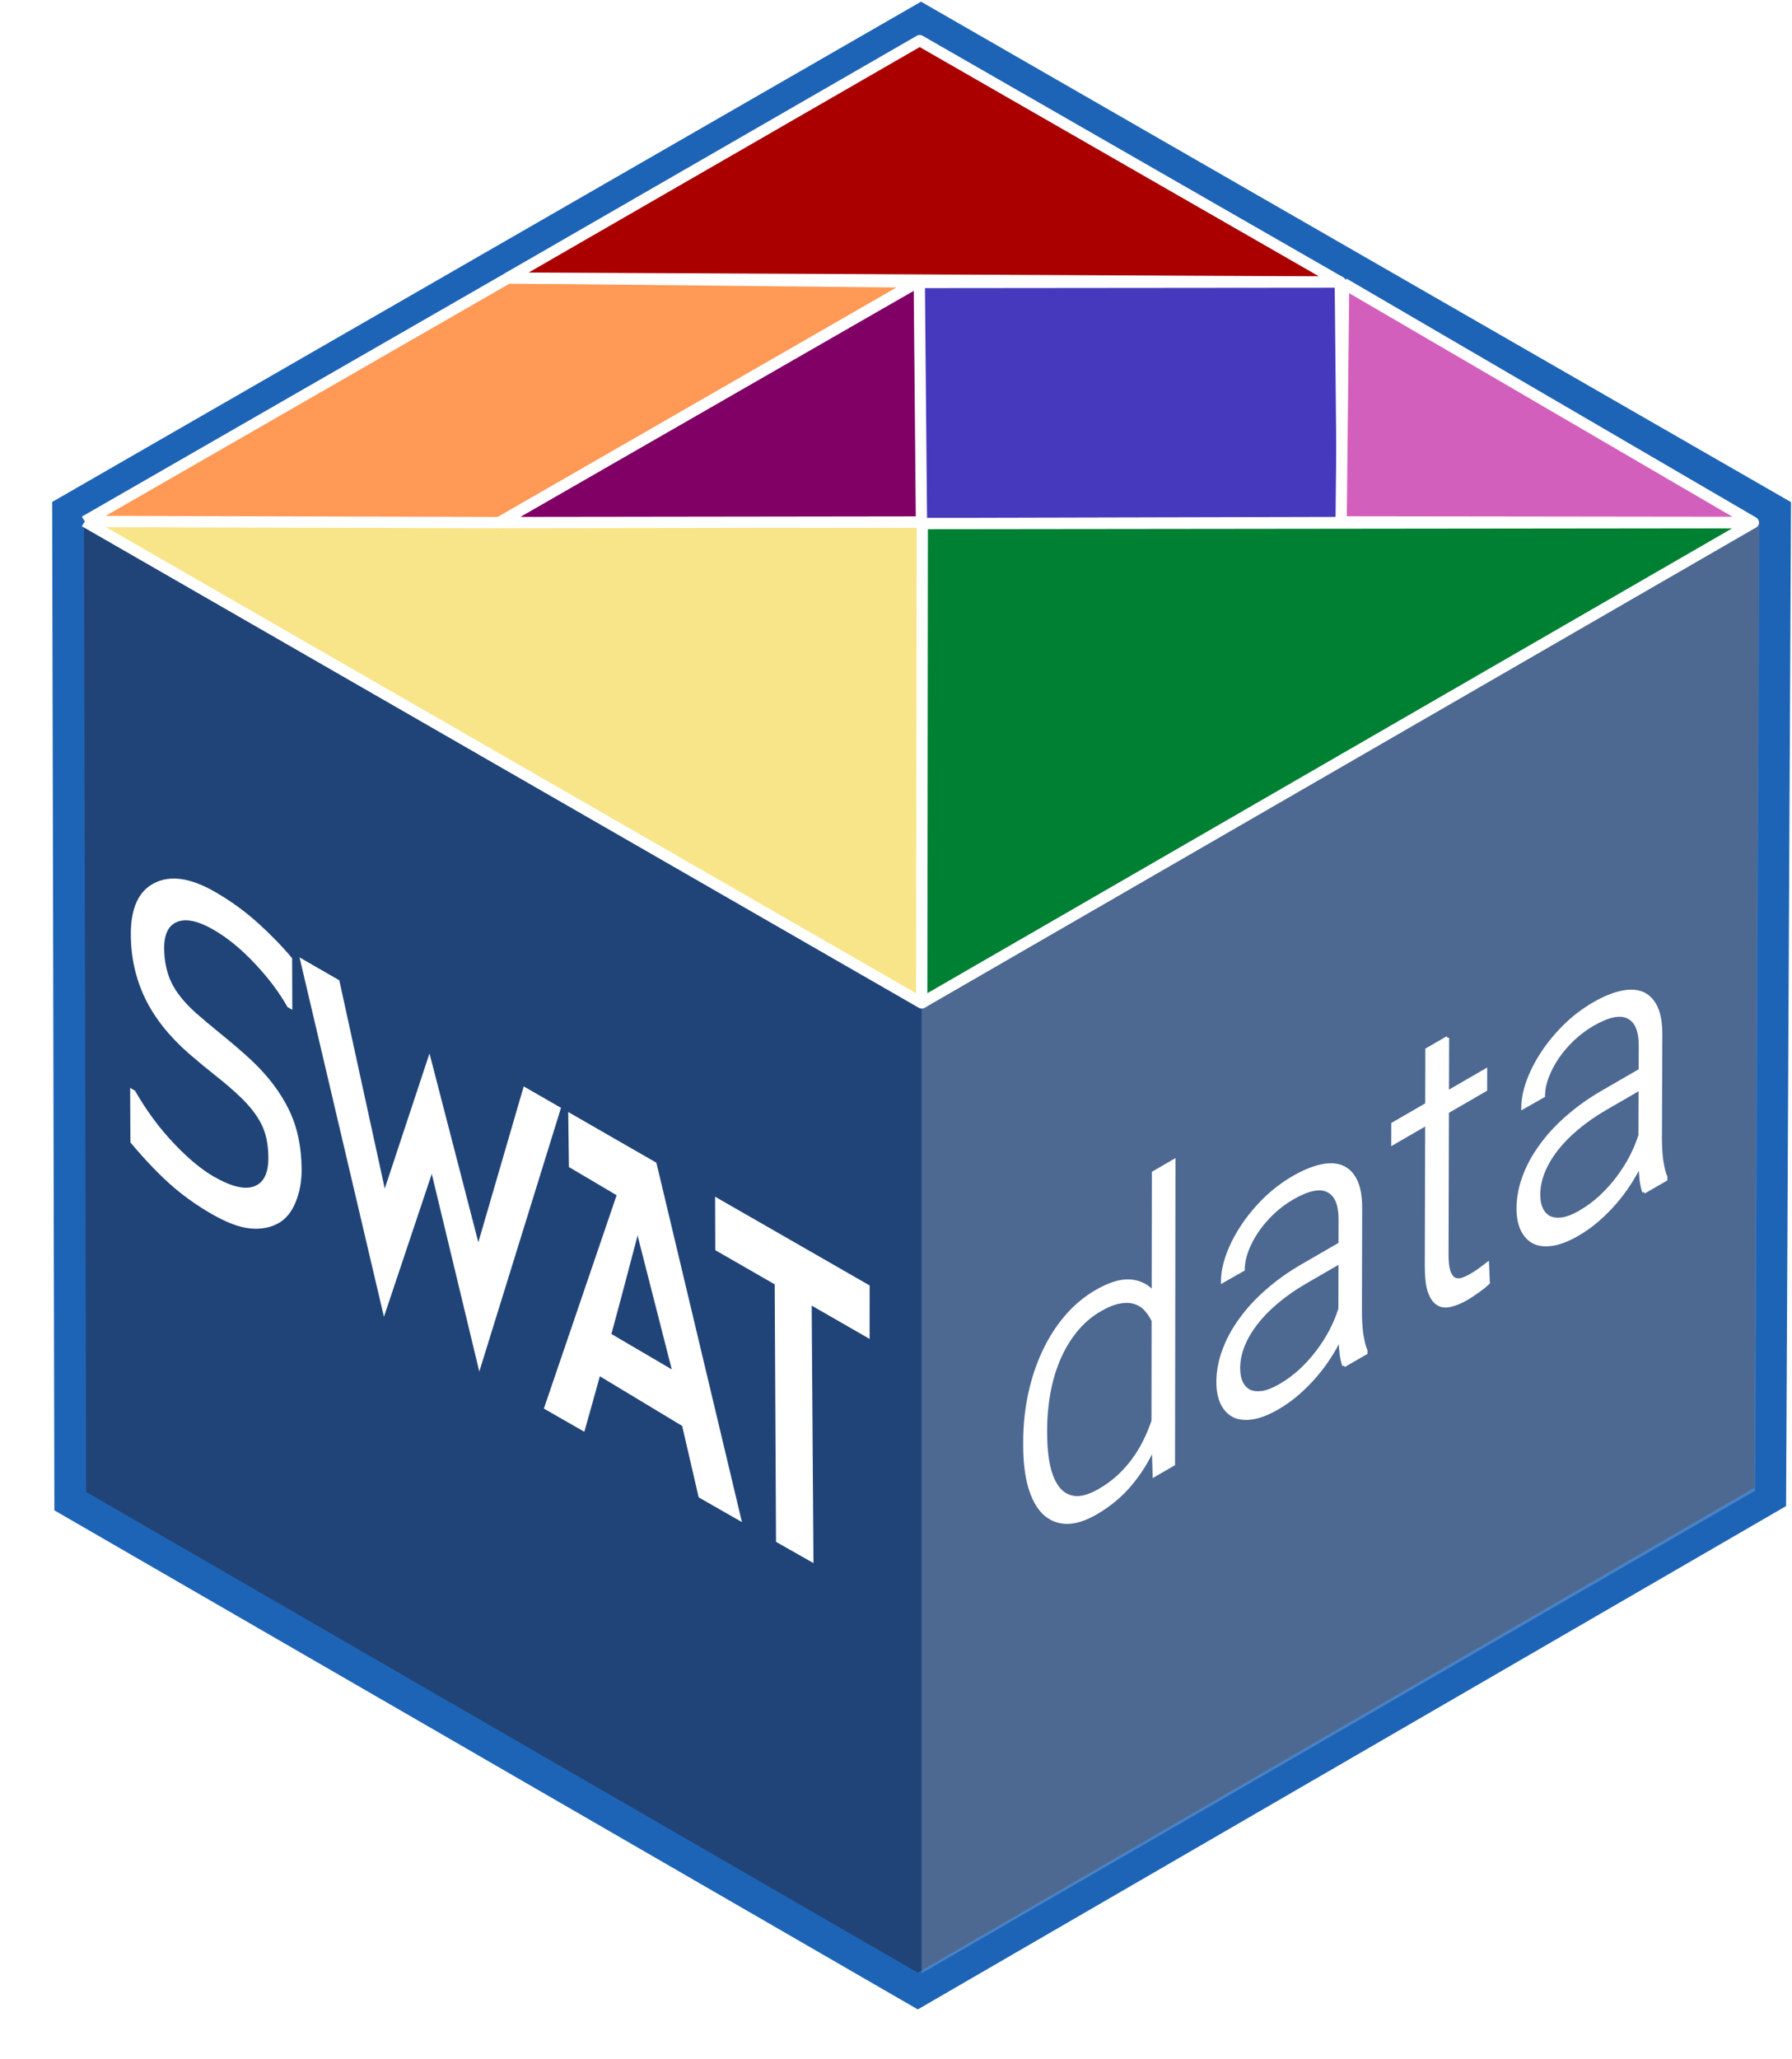 <?xml version="1.0" encoding="UTF-8" standalone="no"?>
<!-- Created with Inkscape (http://www.inkscape.org/) -->

<svg
   xmlns:dc="http://purl.org/dc/elements/1.1/"
   xmlns:cc="http://creativecommons.org/ns#"
   xmlns:rdf="http://www.w3.org/1999/02/22-rdf-syntax-ns#"
   xmlns:svg="http://www.w3.org/2000/svg"
   xmlns="http://www.w3.org/2000/svg"
   xmlns:sodipodi="http://sodipodi.sourceforge.net/DTD/sodipodi-0.dtd"
   xmlns:inkscape="http://www.inkscape.org/namespaces/inkscape"
   inkscape:export-ydpi="600"
   inkscape:export-xdpi="600"
   inkscape:export-filename="C:\Users\h0631189\Desktop\swatr.png"
   sodipodi:docname="swatdata_hex.svg"
   inkscape:version="0.91 r13725"
   version="1.1"
   id="svg2"
   viewBox="0 0 128.821 147.941"
   height="41.752mm"
   width="36.356mm">
  <sodipodi:namedview
     fit-margin-bottom="0"
     fit-margin-right="0"
     fit-margin-left="0"
     fit-margin-top="0"
     inkscape:guide-bbox="true"
     showguides="false"
     inkscape:window-maximized="1"
     inkscape:window-y="-4"
     inkscape:window-x="1196"
     inkscape:window-height="1137"
     inkscape:window-width="1920"
     showgrid="false"
     inkscape:current-layer="layer1"
     inkscape:document-units="px"
     inkscape:cy="77.482362"
     inkscape:cx="69.128345"
     inkscape:zoom="2"
     inkscape:pageshadow="2"
     inkscape:pageopacity="0.0"
     borderopacity="1.0"
     bordercolor="#666666"
     pagecolor="#ffffff"
     id="base">
    <sodipodi:guide
       inkscape:locked="false"
       id="guide5290"
       orientation="0,1"
       position="-385.878,802.566" />
    <sodipodi:guide
       inkscape:locked="false"
       id="guide6462"
       orientation="1,0"
       position="66.25,30.5" />
    <sodipodi:guide
       inkscape:locked="false"
       id="guide6464"
       orientation="1,0"
       position="104,219.254" />
    <sodipodi:guide
       inkscape:locked="false"
       id="guide6466"
       orientation="1,0"
       position="165.5,218.754" />
    <sodipodi:guide
       inkscape:locked="false"
       id="guide6468"
       orientation="1,0"
       position="227,212.254" />
    <sodipodi:guide
       inkscape:locked="false"
       id="guide6470"
       orientation="1,0"
       position="284,160.754" />
    <sodipodi:guide
       inkscape:locked="false"
       id="guide6472"
       orientation="1,0"
       position="337.5,117.754" />
    <sodipodi:guide
       inkscape:locked="false"
       id="guide6474"
       orientation="1,0"
       position="391,82.254" />
    <sodipodi:guide
       inkscape:locked="false"
       id="guide6476"
       orientation="1,0"
       position="448,117.254" />
    <sodipodi:guide
       inkscape:locked="false"
       id="guide6478"
       orientation="1,0"
       position="499.5,101.254" />
    <sodipodi:guide
       inkscape:locked="false"
       inkscape:color="rgb(0,0,255)"
       inkscape:label=""
       id="guide4351"
       orientation="-0.5,0.866"
       position="126.469,110.562" />
    <sodipodi:guide
       inkscape:locked="false"
       inkscape:color="rgb(0,0,255)"
       inkscape:label=""
       id="guide4353"
       orientation="0.5,0.866"
       position="-172.534,485.782" />
    <sodipodi:guide
       inkscape:color="rgb(0,0,255)"
       inkscape:label=""
       inkscape:locked="false"
       id="guide1055"
       orientation="-0.5,0.866"
       position="66.25,41.189" />
    <sodipodi:guide
       inkscape:locked="false"
       id="guide1057"
       orientation="0,1"
       position="24.445,-37.372" />
  </sodipodi:namedview>
  <defs
     id="defs4">
    <g
       id="g4148">
      <symbol
         style="overflow:visible"
         overflow="visible"
         id="glyph0-0">
        <path
           inkscape:connector-curvature="0"
           style="stroke:none"
           d="M 1.102,0 V -5.5 H 5.5 V 0 Z m 0.137,-0.137 h 4.125 v -5.227 h -4.125 z m 0,0"
           id="path4151" />
      </symbol>
      <symbol
         style="overflow:visible"
         overflow="visible"
         id="glyph0-1">
        <path
           inkscape:connector-curvature="0"
           style="stroke:none"
           d="M 0.367,-3.105 C 0.363,-3.848 0.438,-4.445 0.594,-4.902 c 0.148,-0.453 0.379,-0.805 0.684,-1.051 0.301,-0.246 0.68,-0.367 1.141,-0.371 0.336,0.004 0.633,0.07 0.891,0.203 0.254,0.137 0.465,0.332 0.629,0.59 0.164,0.258 0.293,0.57 0.391,0.938 0.094,0.367 0.141,0.863 0.145,1.488 C 4.469,-2.367 4.395,-1.77 4.242,-1.316 4.09,-0.859 3.863,-0.508 3.562,-0.262 3.258,-0.016 2.875,0.105 2.418,0.109 1.809,0.105 1.332,-0.109 0.988,-0.547 c -0.418,-0.52 -0.625,-1.375 -0.621,-2.559 z m 0.793,0 c 0,1.035 0.121,1.727 0.363,2.066 0.242,0.344 0.539,0.512 0.895,0.512 0.355,0 0.656,-0.172 0.898,-0.516 0.242,-0.344 0.363,-1.031 0.363,-2.062 0,-1.039 -0.121,-1.727 -0.363,-2.066 -0.242,-0.34 -0.547,-0.512 -0.906,-0.512 -0.359,0 -0.641,0.152 -0.852,0.449 -0.266,0.391 -0.398,1.098 -0.398,2.129 z m 0,0"
           id="path4154" />
      </symbol>
      <symbol
         style="overflow:visible"
         overflow="visible"
         id="glyph0-2">
        <path
           inkscape:connector-curvature="0"
           style="stroke:none"
           d="M 3.277,0 H 2.504 V -4.93 C 2.316,-4.75 2.074,-4.574 1.773,-4.395 1.469,-4.215 1.195,-4.082 0.957,-3.996 V -4.742 C 1.387,-4.941 1.766,-5.188 2.09,-5.48 2.414,-5.77 2.645,-6.051 2.781,-6.324 h 0.496 z m 0,0"
           id="path4157" />
      </symbol>
      <symbol
         style="overflow:visible"
         overflow="visible"
         id="glyph0-3">
        <path
           inkscape:connector-curvature="0"
           style="stroke:none"
           d="M 4.43,-0.742 V 0 H 0.266 C 0.258,-0.188 0.289,-0.367 0.355,-0.539 0.461,-0.82 0.629,-1.098 0.863,-1.375 1.094,-1.648 1.434,-1.965 1.879,-2.328 2.562,-2.887 3.023,-3.332 3.266,-3.664 3.5,-3.988 3.621,-4.301 3.625,-4.594 3.621,-4.898 3.512,-5.156 3.297,-5.367 3.074,-5.578 2.789,-5.684 2.441,-5.684 c -0.375,0 -0.672,0.113 -0.895,0.336 C 1.32,-5.125 1.207,-4.816 1.207,-4.422 L 0.414,-4.504 c 0.051,-0.59 0.254,-1.039 0.613,-1.352 0.352,-0.309 0.828,-0.465 1.43,-0.469 0.602,0.004 1.082,0.172 1.434,0.504 0.352,0.336 0.527,0.75 0.531,1.242 -0.004,0.258 -0.055,0.504 -0.156,0.746 -0.102,0.242 -0.273,0.5 -0.512,0.77 -0.242,0.27 -0.641,0.637 -1.191,1.105 -0.469,0.391 -0.766,0.656 -0.898,0.797 -0.133,0.141 -0.242,0.281 -0.324,0.418 z m 0,0"
           id="path4160" />
      </symbol>
      <symbol
         style="overflow:visible"
         overflow="visible"
         id="glyph0-4">
        <path
           inkscape:connector-curvature="0"
           style="stroke:none"
           d="m 0.371,-1.664 0.773,-0.102 c 0.086,0.441 0.238,0.758 0.453,0.949 0.211,0.195 0.469,0.289 0.777,0.289 0.359,0 0.668,-0.125 0.922,-0.379 0.25,-0.25 0.375,-0.562 0.379,-0.938 C 3.672,-2.195 3.555,-2.488 3.324,-2.719 3.09,-2.949 2.797,-3.062 2.441,-3.066 2.293,-3.062 2.109,-3.035 1.895,-2.98 l 0.086,-0.68 c 0.051,0.008 0.09,0.012 0.125,0.008 0.328,0.004 0.625,-0.082 0.891,-0.258 C 3.254,-4.078 3.387,-4.344 3.391,-4.703 3.387,-4.984 3.289,-5.219 3.102,-5.406 2.906,-5.59 2.66,-5.684 2.359,-5.688 2.055,-5.684 1.805,-5.59 1.605,-5.402 1.402,-5.215 1.273,-4.93 1.219,-4.555 L 0.445,-4.691 c 0.094,-0.516 0.309,-0.918 0.645,-1.203 0.336,-0.285 0.754,-0.426 1.254,-0.43 0.344,0.004 0.66,0.078 0.949,0.223 0.289,0.148 0.508,0.348 0.66,0.602 0.152,0.258 0.23,0.527 0.23,0.812 0,0.273 -0.074,0.523 -0.219,0.742 -0.148,0.227 -0.363,0.402 -0.648,0.535 0.371,0.086 0.66,0.266 0.867,0.535 0.207,0.273 0.309,0.613 0.312,1.016 -0.004,0.555 -0.203,1.02 -0.602,1.398 C 3.492,-0.078 2.984,0.109 2.371,0.113 1.816,0.109 1.355,-0.051 0.992,-0.379 0.625,-0.707 0.418,-1.137 0.371,-1.664 Z m 0,0"
           id="path4163" />
      </symbol>
      <symbol
         style="overflow:visible"
         overflow="visible"
         id="glyph0-5">
        <path
           inkscape:connector-curvature="0"
           style="stroke:none"
           d="m 0.254,-1.789 0.75,-0.102 c 0.016,0.484 0.105,0.812 0.27,0.988 0.156,0.18 0.379,0.27 0.668,0.266 0.207,0.004 0.391,-0.043 0.543,-0.145 0.148,-0.094 0.25,-0.227 0.312,-0.391 0.055,-0.164 0.086,-0.426 0.086,-0.789 V -6.301 H 3.719 v 4.293 C 3.715,-1.477 3.652,-1.066 3.527,-0.781 3.398,-0.488 3.195,-0.27 2.918,-0.117 2.641,0.031 2.316,0.105 1.945,0.109 1.391,0.105 0.965,-0.051 0.676,-0.367 0.379,-0.684 0.238,-1.156 0.254,-1.789 Z m 0,0"
           id="path4166" />
      </symbol>
      <symbol
         style="overflow:visible"
         overflow="visible"
         id="glyph0-6">
        <path
           inkscape:connector-curvature="0"
           style="stroke:none"
           d="M 3.559,-0.562 C 3.27,-0.32 2.996,-0.148 2.73,-0.047 2.465,0.051 2.18,0.098 1.879,0.102 1.375,0.098 0.988,-0.02 0.719,-0.266 0.449,-0.508 0.316,-0.82 0.316,-1.203 c 0,-0.219 0.051,-0.426 0.152,-0.613 C 0.57,-2 0.703,-2.148 0.871,-2.262 c 0.16,-0.109 0.344,-0.191 0.555,-0.254 0.148,-0.035 0.379,-0.074 0.688,-0.113 0.621,-0.074 1.082,-0.164 1.379,-0.266 0,-0.105 0,-0.172 0.004,-0.203 -0.004,-0.312 -0.078,-0.535 -0.219,-0.668 C 3.074,-3.938 2.781,-4.023 2.398,-4.027 2.031,-4.023 1.762,-3.961 1.59,-3.836 1.414,-3.707 1.289,-3.48 1.207,-3.16 L 0.453,-3.262 c 0.062,-0.32 0.176,-0.582 0.336,-0.781 0.156,-0.199 0.383,-0.352 0.684,-0.461 0.297,-0.105 0.645,-0.16 1.035,-0.164 0.391,0.004 0.707,0.051 0.949,0.141 0.242,0.094 0.422,0.207 0.539,0.344 0.113,0.141 0.191,0.316 0.242,0.527 0.02,0.133 0.031,0.371 0.035,0.711 v 1.031 c -0.004,0.723 0.016,1.18 0.051,1.367 0.031,0.195 0.094,0.375 0.195,0.547 L 3.711,0 C 3.629,-0.16 3.578,-0.348 3.559,-0.562 Z M 3.492,-2.289 C 3.211,-2.172 2.789,-2.074 2.23,-2 1.91,-1.949 1.684,-1.898 1.555,-1.844 1.422,-1.785 1.32,-1.699 1.25,-1.59 c -0.074,0.113 -0.109,0.234 -0.105,0.363 -0.004,0.211 0.074,0.383 0.234,0.52 0.152,0.137 0.383,0.203 0.684,0.203 0.297,0 0.559,-0.062 0.793,-0.195 0.23,-0.125 0.402,-0.305 0.512,-0.535 0.082,-0.172 0.125,-0.43 0.125,-0.773 z m 0,0"
           id="path4169" />
      </symbol>
      <symbol
         style="overflow:visible"
         overflow="visible"
         id="glyph0-7">
        <path
           inkscape:connector-curvature="0"
           style="stroke:none"
           d="m 0.578,0 v -4.562 h 0.699 v 0.648 c 0.332,-0.5 0.812,-0.75 1.449,-0.754 0.273,0.004 0.527,0.055 0.758,0.148 0.23,0.102 0.402,0.23 0.52,0.391 0.109,0.16 0.191,0.352 0.242,0.57 0.027,0.148 0.043,0.398 0.043,0.754 V 0 H 3.516 v -2.777 c 0,-0.312 -0.031,-0.547 -0.09,-0.707 -0.062,-0.152 -0.168,-0.277 -0.32,-0.371 -0.156,-0.094 -0.336,-0.141 -0.539,-0.141 -0.332,0 -0.617,0.105 -0.855,0.316 -0.242,0.211 -0.363,0.609 -0.359,1.188 V 0 Z m 0,0"
           id="path4172" />
      </symbol>
      <symbol
         style="overflow:visible"
         overflow="visible"
         id="glyph0-8">
        <path
           inkscape:connector-curvature="0"
           style="stroke:none"
           d=""
           id="path4175" />
      </symbol>
      <symbol
         style="overflow:visible"
         overflow="visible"
         id="glyph0-9">
        <path
           inkscape:connector-curvature="0"
           style="stroke:none"
           d="M -0.012,0 2.406,-6.301 H 3.305 L 5.883,0 H 4.934 L 4.199,-1.906 H 1.562 L 0.871,0 Z M 1.805,-2.586 H 3.941 L 3.281,-4.332 C 3.078,-4.855 2.93,-5.293 2.836,-5.637 2.754,-5.23 2.641,-4.828 2.496,-4.434 Z m 0,0"
           id="path4178" />
      </symbol>
      <symbol
         style="overflow:visible"
         overflow="visible"
         id="glyph0-10">
        <path
           inkscape:connector-curvature="0"
           style="stroke:none"
           d="m 0.578,1.75 v -6.312 h 0.707 v 0.594 c 0.164,-0.23 0.352,-0.406 0.562,-0.523 0.203,-0.113 0.457,-0.172 0.762,-0.176 0.383,0.004 0.727,0.105 1.027,0.301 0.297,0.203 0.523,0.484 0.676,0.852 0.152,0.367 0.227,0.77 0.23,1.199 -0.004,0.469 -0.086,0.887 -0.254,1.262 C 4.121,-0.68 3.875,-0.391 3.559,-0.195 3.238,0.004 2.902,0.098 2.551,0.102 2.289,0.098 2.059,0.047 1.855,-0.059 1.648,-0.168 1.48,-0.305 1.352,-0.473 V 1.75 Z M 1.281,-2.258 c -0.004,0.594 0.113,1.027 0.355,1.305 C 1.871,-0.668 2.16,-0.527 2.5,-0.531 2.84,-0.527 3.133,-0.672 3.383,-0.969 3.625,-1.258 3.75,-1.711 3.75,-2.32 3.75,-2.898 3.629,-3.332 3.391,-3.625 3.152,-3.914 2.867,-4.059 2.535,-4.062 c -0.332,0.004 -0.625,0.156 -0.875,0.465 -0.258,0.309 -0.383,0.758 -0.379,1.34 z m 0,0"
           id="path4181" />
      </symbol>
      <symbol
         style="overflow:visible"
         overflow="visible"
         id="glyph0-11">
        <path
           inkscape:connector-curvature="0"
           style="stroke:none"
           d="m 0.57,0 v -4.562 h 0.695 v 0.691 c 0.18,-0.32 0.344,-0.535 0.492,-0.641 0.148,-0.102 0.312,-0.152 0.5,-0.156 0.258,0.004 0.523,0.086 0.793,0.25 l -0.266,0.719 C 2.59,-3.809 2.402,-3.867 2.219,-3.867 c -0.172,0 -0.324,0.051 -0.457,0.152 C 1.625,-3.613 1.527,-3.473 1.473,-3.293 1.383,-3.016 1.34,-2.715 1.344,-2.391 V 0 Z m 0,0"
           id="path4184" />
      </symbol>
      <symbol
         style="overflow:visible"
         overflow="visible"
         id="glyph0-12">
        <path
           inkscape:connector-curvature="0"
           style="stroke:none"
           d="M 3.57,0 V -0.672 C 3.211,-0.156 2.73,0.098 2.121,0.102 1.852,0.098 1.598,0.051 1.367,-0.051 1.133,-0.152 0.961,-0.281 0.848,-0.441 0.734,-0.594 0.656,-0.785 0.609,-1.016 0.578,-1.164 0.562,-1.406 0.562,-1.734 V -4.562 h 0.773 v 2.531 c 0,0.406 0.016,0.68 0.047,0.816 0.047,0.207 0.148,0.367 0.309,0.48 0.156,0.117 0.352,0.172 0.586,0.172 0.23,0 0.449,-0.059 0.652,-0.176 0.203,-0.117 0.344,-0.277 0.43,-0.488 0.082,-0.203 0.125,-0.5 0.129,-0.891 V -4.562 H 4.262 V 0 Z m 0,0"
           id="path4187" />
      </symbol>
      <symbol
         style="overflow:visible"
         overflow="visible"
         id="glyph0-13">
        <path
           inkscape:connector-curvature="0"
           style="stroke:none"
           d="M 0.562,0 V -6.301 H 1.336 V 0 Z m 0,0"
           id="path4190" />
      </symbol>
      <symbol
         style="overflow:visible"
         overflow="visible"
         id="glyph0-14">
        <path
           inkscape:connector-curvature="0"
           style="stroke:none"
           d="m 0.426,-3.066 c -0.004,-1.043 0.277,-1.863 0.84,-2.457 0.562,-0.59 1.285,-0.887 2.176,-0.887 0.578,0 1.102,0.141 1.57,0.418 0.465,0.277 0.824,0.664 1.07,1.16 0.242,0.5 0.363,1.062 0.367,1.691 C 6.445,-2.5 6.316,-1.926 6.062,-1.426 5.801,-0.918 5.434,-0.539 4.965,-0.281 4.488,-0.023 3.98,0.105 3.438,0.109 2.84,0.105 2.309,-0.035 1.848,-0.32 1.379,-0.605 1.027,-0.996 0.785,-1.496 0.543,-1.988 0.422,-2.512 0.426,-3.066 Z m 0.859,0.012 c -0.004,0.762 0.199,1.359 0.609,1.793 0.406,0.441 0.922,0.66 1.539,0.656 0.625,0.004 1.141,-0.219 1.547,-0.66 0.406,-0.441 0.609,-1.066 0.609,-1.879 0,-0.512 -0.09,-0.961 -0.262,-1.344 -0.176,-0.383 -0.426,-0.68 -0.758,-0.891 -0.336,-0.211 -0.711,-0.316 -1.125,-0.316 -0.59,0 -1.098,0.203 -1.523,0.609 C 1.496,-4.68 1.281,-4 1.285,-3.055 Z m 0,0"
           id="path4193" />
      </symbol>
      <symbol
         style="overflow:visible"
         overflow="visible"
         id="glyph0-15">
        <path
           inkscape:connector-curvature="0"
           style="stroke:none"
           d="m 3.559,-1.672 0.762,0.098 c -0.086,0.527 -0.297,0.938 -0.641,1.234 -0.344,0.293 -0.766,0.438 -1.262,0.441 -0.625,-0.004 -1.125,-0.203 -1.504,-0.609 C 0.531,-0.914 0.34,-1.5 0.344,-2.266 0.34,-2.754 0.422,-3.184 0.586,-3.559 0.75,-3.926 0.996,-4.203 1.332,-4.391 c 0.332,-0.18 0.695,-0.273 1.09,-0.277 0.492,0.004 0.898,0.129 1.219,0.379 0.312,0.25 0.516,0.605 0.605,1.066 L 3.492,-3.105 C 3.422,-3.41 3.293,-3.641 3.113,-3.797 2.926,-3.953 2.707,-4.031 2.453,-4.031 c -0.391,0 -0.707,0.141 -0.949,0.422 -0.246,0.281 -0.367,0.723 -0.363,1.324 -0.004,0.613 0.113,1.059 0.352,1.336 0.23,0.281 0.535,0.422 0.918,0.418 0.301,0.004 0.555,-0.09 0.762,-0.277 C 3.371,-0.996 3.5,-1.281 3.559,-1.672 Z m 0,0"
           id="path4196" />
      </symbol>
      <symbol
         style="overflow:visible"
         overflow="visible"
         id="glyph0-16">
        <path
           inkscape:connector-curvature="0"
           style="stroke:none"
           d="m 2.27,-0.691 0.109,0.684 c -0.219,0.047 -0.414,0.066 -0.582,0.066 -0.285,0 -0.504,-0.043 -0.656,-0.133 C 0.984,-0.16 0.875,-0.277 0.816,-0.422 0.75,-0.566 0.719,-0.871 0.723,-1.336 v -2.625 H 0.156 V -4.562 H 0.723 V -5.695 L 1.492,-6.156 v 1.594 h 0.777 v 0.602 H 1.492 v 2.668 c -0.004,0.223 0.008,0.363 0.039,0.426 0.023,0.062 0.07,0.113 0.133,0.152 0.062,0.039 0.148,0.059 0.266,0.055 0.082,0.004 0.195,-0.008 0.34,-0.031 z m 0,0"
           id="path4199" />
      </symbol>
      <symbol
         style="overflow:visible"
         overflow="visible"
         id="glyph0-17">
        <path
           inkscape:connector-curvature="0"
           style="stroke:none"
           d="M 2.844,0 V -1.508 H 0.113 V -2.219 l 2.875,-4.082 H 3.617 V -2.219 H 4.469 v 0.711 H 3.617 V 0 Z m 0,-2.219 V -5.059 L 0.871,-2.219 Z m 0,0"
           id="path4202" />
      </symbol>
      <symbol
         style="overflow:visible"
         overflow="visible"
         id="glyph0-18">
        <path
           inkscape:connector-curvature="0"
           style="stroke:none"
           d="m 0.586,-5.41 v -0.891 h 0.773 v 0.891 z M 0.586,0 V -4.562 H 1.359 V 0 Z m 0,0"
           id="path4205" />
      </symbol>
      <symbol
         style="overflow:visible"
         overflow="visible"
         id="glyph0-19">
        <path
           inkscape:connector-curvature="0"
           style="stroke:none"
           d="m 1.293,0 h -0.719 v -6.301 h 0.773 v 2.25 c 0.328,-0.406 0.746,-0.613 1.254,-0.617 0.277,0.004 0.539,0.062 0.793,0.172 0.25,0.117 0.457,0.273 0.621,0.477 0.156,0.207 0.285,0.457 0.379,0.742 0.09,0.293 0.133,0.602 0.137,0.926 C 4.527,-1.562 4.336,-0.957 3.953,-0.535 3.566,-0.109 3.102,0.098 2.562,0.102 2.02,0.098 1.598,-0.121 1.293,-0.57 Z m -0.008,-2.316 c -0.004,0.551 0.07,0.945 0.223,1.188 0.242,0.402 0.574,0.602 0.988,0.598 0.336,0.004 0.625,-0.145 0.875,-0.441 0.242,-0.293 0.367,-0.73 0.371,-1.312 C 3.738,-2.879 3.621,-3.316 3.387,-3.605 3.152,-3.887 2.867,-4.031 2.531,-4.031 c -0.34,0 -0.633,0.148 -0.879,0.441 -0.246,0.297 -0.371,0.723 -0.367,1.273 z m 0,0"
           id="path4208" />
      </symbol>
      <symbol
         style="overflow:visible"
         overflow="visible"
         id="glyph0-20">
        <path
           inkscape:connector-curvature="0"
           style="stroke:none"
           d="m 0.293,-2.281 c 0,-0.844 0.234,-1.473 0.703,-1.879 0.391,-0.336 0.867,-0.504 1.438,-0.508 0.625,0.004 1.137,0.211 1.535,0.617 0.395,0.414 0.594,0.98 0.598,1.703 C 4.562,-1.758 4.477,-1.297 4.301,-0.961 4.125,-0.625 3.867,-0.363 3.535,-0.176 3.195,0.008 2.828,0.098 2.434,0.102 1.789,0.098 1.273,-0.102 0.883,-0.512 0.488,-0.918 0.293,-1.508 0.293,-2.281 Z m 0.793,0 c -0.004,0.586 0.125,1.023 0.383,1.312 0.254,0.297 0.574,0.441 0.965,0.438 0.379,0.004 0.699,-0.141 0.957,-0.438 0.254,-0.289 0.383,-0.738 0.383,-1.34 0,-0.562 -0.129,-0.988 -0.387,-1.281 -0.258,-0.289 -0.578,-0.434 -0.953,-0.438 -0.391,0.004 -0.711,0.148 -0.965,0.434 -0.258,0.293 -0.387,0.73 -0.383,1.312 z m 0,0"
           id="path4211" />
      </symbol>
      <symbol
         style="overflow:visible"
         overflow="visible"
         id="glyph0-21">
        <path
           inkscape:connector-curvature="0"
           style="stroke:none"
           d="M 3.488,1.75 V -0.484 C 3.363,-0.312 3.195,-0.172 2.984,-0.062 2.766,0.047 2.535,0.098 2.293,0.102 1.75,0.098 1.285,-0.113 0.895,-0.547 0.5,-0.977 0.305,-1.57 0.309,-2.324 0.305,-2.781 0.383,-3.191 0.547,-3.555 c 0.156,-0.363 0.387,-0.641 0.691,-0.828 0.297,-0.188 0.629,-0.281 0.996,-0.285 0.562,0.004 1.008,0.242 1.332,0.715 V -4.562 H 4.262 V 1.75 Z M 1.105,-2.293 c -0.004,0.59 0.117,1.027 0.367,1.32 0.242,0.297 0.539,0.445 0.887,0.441 0.324,0.004 0.605,-0.137 0.848,-0.418 C 3.441,-1.23 3.562,-1.656 3.566,-2.227 3.562,-2.832 3.438,-3.285 3.191,-3.594 2.938,-3.898 2.645,-4.055 2.309,-4.055 c -0.336,0 -0.621,0.145 -0.855,0.426 -0.234,0.289 -0.352,0.734 -0.348,1.336 z m 0,0"
           id="path4214" />
      </symbol>
      <symbol
         style="overflow:visible"
         overflow="visible"
         id="glyph0-22">
        <path
           inkscape:connector-curvature="0"
           style="stroke:none"
           d="M -0.133,1.75 V 1.191 H 4.992 V 1.75 Z m 0,0"
           id="path4217" />
      </symbol>
      <symbol
         style="overflow:visible"
         overflow="visible"
         id="glyph0-23">
        <path
           inkscape:connector-curvature="0"
           style="stroke:none"
           d="m 0.27,-1.363 0.766,-0.121 c 0.043,0.312 0.164,0.547 0.359,0.707 0.195,0.168 0.469,0.25 0.824,0.246 C 2.57,-0.527 2.832,-0.602 3.008,-0.75 3.176,-0.895 3.262,-1.062 3.266,-1.258 3.262,-1.43 3.188,-1.566 3.039,-1.672 2.93,-1.734 2.664,-1.824 2.246,-1.934 1.676,-2.074 1.285,-2.195 1.066,-2.305 0.848,-2.406 0.68,-2.551 0.566,-2.738 0.453,-2.918 0.398,-3.125 0.398,-3.352 c 0,-0.203 0.047,-0.391 0.141,-0.562 0.094,-0.172 0.219,-0.316 0.379,-0.434 0.121,-0.086 0.285,-0.16 0.492,-0.227 0.207,-0.059 0.43,-0.09 0.668,-0.094 0.355,0.004 0.672,0.055 0.945,0.156 0.27,0.105 0.469,0.246 0.598,0.422 0.129,0.176 0.219,0.41 0.27,0.703 L 3.133,-3.281 C 3.098,-3.516 2.996,-3.699 2.832,-3.832 2.664,-3.965 2.434,-4.031 2.137,-4.031 c -0.359,0 -0.613,0.059 -0.762,0.176 -0.152,0.117 -0.227,0.258 -0.227,0.414 0,0.102 0.031,0.191 0.094,0.27 0.062,0.086 0.16,0.152 0.297,0.207 0.074,0.031 0.301,0.098 0.684,0.199 0.543,0.148 0.926,0.27 1.145,0.359 C 3.582,-2.312 3.75,-2.176 3.875,-2 3.996,-1.82 4.059,-1.602 4.062,-1.34 4.059,-1.078 3.984,-0.836 3.836,-0.609 3.684,-0.383 3.465,-0.207 3.184,-0.082 2.895,0.039 2.574,0.098 2.223,0.102 1.625,0.098 1.172,-0.02 0.863,-0.266 0.551,-0.508 0.355,-0.875 0.27,-1.363 Z m 0,0"
           id="path4220" />
      </symbol>
      <symbol
         style="overflow:visible"
         overflow="visible"
         id="glyph0-24">
        <path
           inkscape:connector-curvature="0"
           style="stroke:none"
           d="m 0.48,-1.457 0.746,-0.07 c 0.059,0.355 0.18,0.609 0.359,0.766 0.176,0.156 0.402,0.234 0.684,0.234 0.234,0 0.445,-0.055 0.625,-0.164 0.18,-0.109 0.324,-0.254 0.441,-0.438 0.109,-0.18 0.207,-0.426 0.285,-0.734 0.078,-0.309 0.117,-0.621 0.117,-0.945 0,-0.031 -0.004,-0.086 -0.004,-0.156 -0.156,0.25 -0.367,0.453 -0.633,0.602 -0.273,0.156 -0.562,0.23 -0.871,0.227 -0.523,0.004 -0.965,-0.184 -1.324,-0.566 -0.363,-0.375 -0.543,-0.875 -0.539,-1.496 -0.004,-0.637 0.184,-1.148 0.562,-1.539 0.375,-0.387 0.848,-0.582 1.418,-0.586 0.406,0.004 0.781,0.113 1.121,0.332 0.34,0.223 0.598,0.535 0.773,0.941 0.176,0.41 0.262,1.004 0.266,1.773 -0.004,0.809 -0.09,1.449 -0.262,1.922 -0.176,0.48 -0.438,0.844 -0.781,1.09 -0.348,0.25 -0.75,0.371 -1.215,0.375 -0.492,-0.004 -0.895,-0.137 -1.207,-0.41 -0.312,-0.273 -0.5,-0.66 -0.562,-1.156 z m 3.168,-2.781 C 3.645,-4.676 3.527,-5.027 3.293,-5.293 3.055,-5.551 2.77,-5.684 2.441,-5.684 c -0.348,0 -0.648,0.141 -0.898,0.422 -0.258,0.281 -0.383,0.645 -0.383,1.09 0,0.402 0.121,0.73 0.363,0.977 0.242,0.254 0.539,0.379 0.895,0.375 0.355,0.004 0.648,-0.121 0.883,-0.375 0.227,-0.246 0.344,-0.594 0.348,-1.043 z m 0,0"
           id="path4223" />
      </symbol>
      <symbol
         style="overflow:visible"
         overflow="visible"
         id="glyph1-0">
        <path
           inkscape:connector-curvature="0"
           style="stroke:none"
           d="m 1.375,0 v -6.875 h 5.5 V 0 Z m 0.172,-0.172 h 5.156 v -6.531 h -5.156 z m 0,0"
           id="path4226" />
      </symbol>
      <symbol
         style="overflow:visible"
         overflow="visible"
         id="glyph1-1">
        <path
           inkscape:connector-curvature="0"
           style="stroke:none"
           d="M 0.848,0 V -7.875 H 3.562 c 0.609,0 1.074,0.039 1.398,0.113 0.449,0.105 0.836,0.293 1.156,0.566 0.414,0.352 0.723,0.801 0.934,1.344 0.203,0.551 0.309,1.176 0.309,1.871 0,0.602 -0.07,1.133 -0.211,1.594 -0.141,0.465 -0.32,0.844 -0.539,1.145 C 6.391,-0.938 6.152,-0.699 5.895,-0.527 5.633,-0.355 5.316,-0.223 4.953,-0.133 4.586,-0.043 4.168,0 3.691,0 Z M 1.891,-0.93 H 3.57 C 4.086,-0.926 4.496,-0.973 4.793,-1.074 5.09,-1.168 5.324,-1.305 5.5,-1.484 5.746,-1.727 5.938,-2.059 6.078,-2.477 6.211,-2.895 6.281,-3.402 6.285,-3.996 6.281,-4.816 6.145,-5.449 5.879,-5.895 5.605,-6.336 5.277,-6.633 4.895,-6.785 4.609,-6.891 4.16,-6.941 3.547,-6.945 h -1.656 z m 0,0"
           id="path4229" />
      </symbol>
      <symbol
         style="overflow:visible"
         overflow="visible"
         id="glyph1-2">
        <path
           inkscape:connector-curvature="0"
           style="stroke:none"
           d="m 4.445,-0.703 c -0.359,0.305 -0.703,0.52 -1.031,0.645 -0.332,0.125 -0.688,0.187 -1.066,0.187 -0.629,0 -1.109,-0.152 -1.445,-0.457 -0.336,-0.305 -0.504,-0.695 -0.504,-1.176 0,-0.277 0.062,-0.531 0.188,-0.766 0.125,-0.227 0.289,-0.414 0.5,-0.555 0.203,-0.141 0.438,-0.246 0.695,-0.316 0.188,-0.051 0.473,-0.098 0.859,-0.148 0.777,-0.086 1.352,-0.199 1.727,-0.332 0,-0.133 0.004,-0.215 0.004,-0.25 0,-0.395 -0.094,-0.672 -0.273,-0.832 -0.25,-0.215 -0.617,-0.324 -1.102,-0.328 -0.457,0.004 -0.793,0.082 -1.008,0.238 -0.219,0.16 -0.379,0.441 -0.48,0.844 L 0.562,-4.078 c 0.086,-0.402 0.227,-0.727 0.426,-0.977 0.195,-0.246 0.48,-0.438 0.855,-0.574 0.371,-0.133 0.801,-0.199 1.293,-0.203 0.484,0.004 0.883,0.059 1.188,0.172 0.305,0.117 0.527,0.262 0.672,0.434 0.141,0.172 0.242,0.391 0.301,0.656 0.031,0.164 0.047,0.461 0.047,0.891 v 1.289 c 0,0.898 0.02,1.469 0.062,1.707 C 5.445,-0.445 5.527,-0.219 5.648,0 H 4.641 C 4.539,-0.199 4.473,-0.434 4.445,-0.703 Z M 4.367,-2.863 c -0.355,0.145 -0.879,0.266 -1.578,0.367 -0.398,0.059 -0.684,0.125 -0.848,0.195 -0.168,0.074 -0.293,0.18 -0.379,0.312 -0.09,0.141 -0.133,0.293 -0.133,0.457 0,0.262 0.098,0.477 0.293,0.645 C 1.918,-0.711 2.203,-0.625 2.578,-0.629 2.949,-0.625 3.277,-0.707 3.57,-0.871 3.859,-1.031 4.074,-1.254 4.211,-1.543 4.312,-1.754 4.363,-2.078 4.367,-2.508 Z m 0,0"
           id="path4232" />
      </symbol>
      <symbol
         style="overflow:visible"
         overflow="visible"
         id="glyph1-3">
        <path
           inkscape:connector-curvature="0"
           style="stroke:none"
           d="m 2.836,-0.863 0.141,0.852 C 2.703,0.043 2.457,0.07 2.246,0.074 1.891,0.07 1.621,0.02 1.43,-0.09 1.234,-0.199 1.098,-0.348 1.02,-0.527 0.941,-0.707 0.902,-1.086 0.902,-1.672 v -3.281 H 0.195 v -0.75 h 0.707 v -1.414 l 0.961,-0.578 v 1.992 h 0.973 v 0.75 H 1.863 v 3.336 c 0,0.277 0.016,0.457 0.051,0.531 0.031,0.082 0.086,0.145 0.164,0.188 0.074,0.051 0.184,0.074 0.332,0.07 0.105,0.004 0.25,-0.008 0.426,-0.035 z m 0,0"
           id="path4235" />
      </symbol>
      <symbol
         style="overflow:visible"
         overflow="visible"
         id="glyph1-4">
        <path
           inkscape:connector-curvature="0"
           style="stroke:none"
           d="m 4.629,-1.836 1,0.121 C 5.469,-1.125 5.176,-0.672 4.75,-0.352 4.324,-0.031 3.781,0.129 3.121,0.129 2.281,0.129 1.617,-0.125 1.133,-0.641 0.641,-1.152 0.398,-1.875 0.402,-2.805 0.398,-3.762 0.645,-4.504 1.145,-5.035 1.637,-5.562 2.277,-5.828 3.066,-5.832 c 0.758,0.004 1.383,0.262 1.867,0.781 0.484,0.52 0.727,1.25 0.727,2.188 0,0.059 -0.004,0.145 -0.004,0.258 H 1.402 c 0.031,0.629 0.211,1.109 0.531,1.441 0.316,0.336 0.711,0.504 1.191,0.5 0.352,0.004 0.656,-0.09 0.906,-0.281 0.25,-0.184 0.449,-0.48 0.598,-0.891 z m -3.172,-1.562 H 4.641 C 4.598,-3.879 4.473,-4.238 4.273,-4.48 3.961,-4.852 3.562,-5.039 3.078,-5.039 c -0.449,0 -0.82,0.148 -1.121,0.445 -0.305,0.297 -0.473,0.695 -0.5,1.195 z m 0,0"
           id="path4238" />
      </symbol>
      <symbol
         style="overflow:visible"
         overflow="visible"
         id="glyph1-5">
        <path
           inkscape:connector-curvature="0"
           style="stroke:none"
           d=""
           id="path4241" />
      </symbol>
      <symbol
         style="overflow:visible"
         overflow="visible"
         id="glyph1-6">
        <path
           inkscape:connector-curvature="0"
           style="stroke:none"
           d="M 2.574,2.316 C 2.035,1.637 1.586,0.852 1.219,-0.047 0.848,-0.949 0.66,-1.883 0.664,-2.852 0.66,-3.699 0.801,-4.516 1.078,-5.301 1.398,-6.203 1.895,-7.105 2.574,-8.008 h 0.691 c -0.438,0.746 -0.723,1.277 -0.859,1.594 -0.223,0.496 -0.395,1.012 -0.516,1.547 -0.156,0.672 -0.234,1.344 -0.23,2.02 -0.004,1.727 0.531,3.445 1.605,5.164 z m 0,0"
           id="path4244" />
      </symbol>
      <symbol
         style="overflow:visible"
         overflow="visible"
         id="glyph1-7">
        <path
           inkscape:connector-curvature="0"
           style="stroke:none"
           d="M 0.684,2.195 0.574,1.289 C 0.785,1.344 0.969,1.371 1.129,1.375 1.34,1.371 1.512,1.336 1.641,1.266 1.77,1.195 1.875,1.094 1.961,0.969 2.02,0.867 2.117,0.629 2.258,0.246 2.27,0.191 2.301,0.113 2.344,0.012 L 0.176,-5.703 H 1.219 l 1.188,3.301 c 0.152,0.422 0.289,0.863 0.414,1.324 0.105,-0.445 0.238,-0.879 0.398,-1.301 L 4.438,-5.703 H 5.402 L 3.234,0.098 C 3,0.719 2.816,1.148 2.691,1.391 2.516,1.703 2.32,1.938 2.098,2.09 1.875,2.238 1.609,2.312 1.305,2.316 1.117,2.312 0.91,2.273 0.684,2.195 Z m 0,0"
           id="path4247" />
      </symbol>
      <symbol
         style="overflow:visible"
         overflow="visible"
         id="glyph1-8">
        <path
           inkscape:connector-curvature="0"
           style="stroke:none"
           d="M 1.359,2.316 H 0.664 c 1.07,-1.719 1.609,-3.438 1.609,-5.164 0,-0.672 -0.078,-1.34 -0.234,-2.004 C 1.918,-5.387 1.746,-5.902 1.531,-6.398 1.387,-6.719 1.098,-7.254 0.664,-8.008 h 0.695 c 0.672,0.902 1.168,1.805 1.492,2.707 0.273,0.785 0.41,1.602 0.414,2.449 -0.004,0.969 -0.188,1.902 -0.559,2.805 C 2.336,0.852 1.887,1.637 1.359,2.316 Z m 0,0"
           id="path4250" />
      </symbol>
      <symbol
         style="overflow:visible"
         overflow="visible"
         id="glyph1-9">
        <path
           inkscape:connector-curvature="0"
           style="stroke:none"
           d="m 0.727,2.188 v -7.891 h 0.879 v 0.742 C 1.812,-5.25 2.047,-5.469 2.309,-5.613 c 0.262,-0.145 0.578,-0.215 0.953,-0.219 0.484,0.004 0.914,0.129 1.289,0.375 0.371,0.254 0.652,0.605 0.84,1.062 0.188,0.457 0.281,0.957 0.285,1.5 C 5.672,-2.309 5.566,-1.781 5.359,-1.316 5.148,-0.848 4.844,-0.488 4.449,-0.242 4.047,0.008 3.629,0.129 3.191,0.129 2.867,0.129 2.578,0.062 2.32,-0.074 2.062,-0.211 1.852,-0.383 1.691,-0.59 V 2.188 Z m 0.875,-5.008 c -0.004,0.738 0.145,1.281 0.445,1.629 0.293,0.355 0.652,0.531 1.078,0.527 C 3.551,-0.66 3.918,-0.844 4.227,-1.211 4.531,-1.574 4.688,-2.137 4.688,-2.898 4.688,-3.625 4.535,-4.168 4.238,-4.531 3.938,-4.891 3.582,-5.074 3.168,-5.074 c -0.414,0 -0.777,0.195 -1.094,0.578 -0.316,0.387 -0.477,0.945 -0.473,1.676 z m 0,0"
           id="path4253" />
      </symbol>
      <symbol
         style="overflow:visible"
         overflow="visible"
         id="glyph1-10">
        <path
           inkscape:connector-curvature="0"
           style="stroke:none"
           d="m 0.715,0 v -5.703 h 0.871 v 0.863 c 0.219,-0.402 0.422,-0.668 0.613,-0.797 0.184,-0.129 0.391,-0.191 0.621,-0.195 0.32,0.004 0.652,0.105 0.992,0.309 L 3.48,-4.625 C 3.242,-4.762 3.004,-4.832 2.773,-4.836 c -0.219,0.004 -0.41,0.066 -0.574,0.191 -0.172,0.129 -0.289,0.305 -0.355,0.531 -0.113,0.344 -0.168,0.723 -0.164,1.129 V 0 Z m 0,0"
           id="path4256" />
      </symbol>
      <symbol
         style="overflow:visible"
         overflow="visible"
         id="glyph1-11">
        <path
           inkscape:connector-curvature="0"
           style="stroke:none"
           d="M 0.73,-6.762 V -7.875 h 0.965 v 1.113 z M 0.73,0 V -5.703 H 1.695 V 0 Z m 0,0"
           id="path4259" />
      </symbol>
      <symbol
         style="overflow:visible"
         overflow="visible"
         id="glyph1-12">
        <path
           inkscape:connector-curvature="0"
           style="stroke:none"
           d="M 0.367,-2.852 C 0.363,-3.906 0.656,-4.688 1.246,-5.199 c 0.488,-0.418 1.086,-0.629 1.793,-0.633 0.781,0.004 1.422,0.258 1.922,0.77 0.496,0.516 0.746,1.227 0.75,2.129 -0.004,0.738 -0.113,1.316 -0.332,1.734 -0.223,0.422 -0.547,0.75 -0.965,0.98 -0.422,0.234 -0.879,0.348 -1.375,0.348 -0.801,0 -1.445,-0.254 -1.934,-0.766 -0.496,-0.512 -0.742,-1.25 -0.738,-2.215 z m 0.992,0 c 0,0.73 0.156,1.277 0.477,1.641 0.316,0.367 0.719,0.551 1.203,0.547 0.477,0.004 0.875,-0.18 1.195,-0.547 C 4.551,-1.574 4.711,-2.133 4.715,-2.883 4.711,-3.586 4.551,-4.117 4.234,-4.484 3.91,-4.844 3.512,-5.027 3.039,-5.031 2.555,-5.027 2.152,-4.848 1.836,-4.488 1.516,-4.129 1.359,-3.582 1.359,-2.852 Z m 0,0"
           id="path4262" />
      </symbol>
      <symbol
         style="overflow:visible"
         overflow="visible"
         id="glyph1-13">
        <path
           inkscape:connector-curvature="0"
           style="stroke:none"
           d="m 4.426,0 v -0.719 c -0.367,0.566 -0.898,0.848 -1.594,0.848 -0.461,0 -0.879,-0.125 -1.258,-0.375 C 1.191,-0.496 0.895,-0.844 0.688,-1.297 0.477,-1.742 0.375,-2.262 0.375,-2.848 c 0,-0.566 0.094,-1.082 0.285,-1.547 0.188,-0.465 0.473,-0.82 0.855,-1.066 0.379,-0.246 0.805,-0.367 1.273,-0.371 0.344,0.004 0.648,0.074 0.918,0.219 0.266,0.145 0.484,0.336 0.652,0.566 V -7.875 H 5.324 V 0 Z M 1.371,-2.848 c 0,0.734 0.152,1.281 0.461,1.641 0.305,0.363 0.668,0.547 1.09,0.543 0.418,0.004 0.777,-0.172 1.074,-0.52 0.297,-0.344 0.445,-0.871 0.445,-1.582 0,-0.781 -0.152,-1.352 -0.453,-1.719 C 3.688,-4.844 3.316,-5.027 2.879,-5.031 2.445,-5.027 2.086,-4.852 1.801,-4.504 1.512,-4.152 1.371,-3.602 1.371,-2.848 Z m 0,0"
           id="path4265" />
      </symbol>
      <symbol
         style="overflow:visible"
         overflow="visible"
         id="glyph1-14">
        <path
           inkscape:connector-curvature="0"
           style="stroke:none"
           d="M 2.309,0 0.141,-5.703 h 1.02 l 1.223,3.414 c 0.129,0.371 0.25,0.754 0.367,1.148 0.082,-0.297 0.203,-0.656 0.359,-1.082 L 4.379,-5.703 H 5.371 L 3.211,0 Z m 0,0"
           id="path4268" />
      </symbol>
      <symbol
         style="overflow:visible"
         overflow="visible"
         id="glyph1-15">
        <path
           inkscape:connector-curvature="0"
           style="stroke:none"
           d="M 1.617,0 H 0.719 V -7.875 H 1.688 v 2.809 c 0.406,-0.508 0.926,-0.762 1.562,-0.766 0.348,0.004 0.68,0.074 0.996,0.211 0.309,0.145 0.566,0.344 0.773,0.598 0.199,0.258 0.359,0.566 0.477,0.926 0.113,0.367 0.168,0.754 0.172,1.16 -0.004,0.98 -0.246,1.734 -0.727,2.266 C 4.453,-0.137 3.875,0.129 3.203,0.129 2.527,0.129 2,-0.152 1.617,-0.715 Z M 1.605,-2.895 c 0,0.688 0.094,1.184 0.281,1.48 0.305,0.504 0.715,0.754 1.234,0.75 0.418,0.004 0.781,-0.18 1.094,-0.551 C 4.52,-1.578 4.676,-2.129 4.68,-2.859 4.676,-3.602 4.527,-4.148 4.234,-4.508 3.938,-4.859 3.582,-5.039 3.164,-5.039 c -0.422,0 -0.789,0.184 -1.098,0.551 -0.309,0.367 -0.461,0.898 -0.461,1.594 z m 0,0"
           id="path4271" />
      </symbol>
      <symbol
         style="overflow:visible"
         overflow="visible"
         id="glyph1-16">
        <path
           inkscape:connector-curvature="0"
           style="stroke:none"
           d="m 0.703,0 v -7.875 h 0.969 V 0 Z m 0,0"
           id="path4274" />
      </symbol>
      <symbol
         style="overflow:visible"
         overflow="visible"
         id="glyph2-0">
        <path
           inkscape:connector-curvature="0"
           style="stroke:none"
           d="m 0,-1.375 h -6.875 v -5.5 H 0 Z m -0.172,-0.172 v -5.156 h -6.531 v 5.156 z m 0,0"
           id="path4277" />
      </symbol>
      <symbol
         style="overflow:visible"
         overflow="visible"
         id="glyph2-1">
        <path
           inkscape:connector-curvature="0"
           style="stroke:none"
           d="M 0,-0.848 H -7.875 V -3.562 c 0,-0.609 0.039,-1.074 0.113,-1.402 0.105,-0.445 0.293,-0.832 0.566,-1.152 0.352,-0.414 0.801,-0.723 1.344,-0.934 0.551,-0.203 1.176,-0.309 1.871,-0.309 0.602,0 1.133,0.07 1.594,0.211 0.465,0.141 0.844,0.32 1.145,0.539 0.305,0.219 0.543,0.457 0.715,0.715 0.172,0.262 0.305,0.578 0.395,0.941 C -0.043,-4.586 0,-4.168 0,-3.691 Z m -0.93,-1.043 v -1.68 c 0.004,-0.516 -0.043,-0.926 -0.145,-1.223 -0.094,-0.297 -0.23,-0.531 -0.406,-0.707 -0.246,-0.246 -0.578,-0.438 -0.996,-0.578 -0.418,-0.133 -0.926,-0.203 -1.52,-0.207 -0.82,0.004 -1.453,0.141 -1.898,0.406 -0.441,0.273 -0.738,0.602 -0.891,0.984 -0.105,0.285 -0.156,0.734 -0.16,1.348 v 1.656 z m 0,0"
           id="path4280" />
      </symbol>
      <symbol
         style="overflow:visible"
         overflow="visible"
         id="glyph2-2">
        <path
           inkscape:connector-curvature="0"
           style="stroke:none"
           d="M -6.762,-0.73 H -7.875 v -0.969 h 1.113 z m 6.762,0 h -5.703 v -0.969 L 0,-1.695 Z m 0,0"
           id="path4283" />
      </symbol>
      <symbol
         style="overflow:visible"
         overflow="visible"
         id="glyph2-3">
        <path
           inkscape:connector-curvature="0"
           style="stroke:none"
           d="m -1.703,-0.34 -0.148,-0.953 c 0.383,-0.051 0.68,-0.199 0.883,-0.449 0.207,-0.242 0.309,-0.586 0.305,-1.031 0.004,-0.438 -0.086,-0.766 -0.27,-0.984 -0.18,-0.211 -0.395,-0.32 -0.641,-0.324 -0.215,0.004 -0.387,0.098 -0.516,0.285 -0.082,0.133 -0.191,0.465 -0.328,0.988 -0.176,0.711 -0.332,1.199 -0.465,1.473 -0.129,0.273 -0.309,0.484 -0.539,0.625 C -3.652,-0.566 -3.906,-0.496 -4.188,-0.5 -4.441,-0.496 -4.676,-0.555 -4.895,-0.672 -5.105,-0.785 -5.289,-0.945 -5.438,-1.148 -5.547,-1.297 -5.637,-1.5 -5.715,-1.762 c -0.074,-0.258 -0.113,-0.539 -0.117,-0.84 0.004,-0.445 0.066,-0.836 0.195,-1.176 0.129,-0.336 0.305,-0.586 0.523,-0.75 0.223,-0.16 0.516,-0.27 0.879,-0.332 l 0.133,0.945 c -0.293,0.043 -0.52,0.168 -0.688,0.371 -0.164,0.207 -0.25,0.5 -0.25,0.875 0,0.445 0.074,0.762 0.223,0.949 0.148,0.195 0.32,0.289 0.516,0.285 0.125,0.004 0.238,-0.035 0.336,-0.117 0.105,-0.078 0.191,-0.203 0.258,-0.371 0.039,-0.094 0.121,-0.379 0.246,-0.855 0.188,-0.684 0.34,-1.16 0.453,-1.43 C -2.891,-4.477 -2.723,-4.688 -2.5,-4.844 c 0.223,-0.152 0.496,-0.23 0.824,-0.23 0.324,0 0.629,0.094 0.91,0.281 0.285,0.188 0.504,0.461 0.66,0.812 0.156,0.359 0.234,0.758 0.234,1.203 0,0.742 -0.152,1.309 -0.461,1.695 -0.309,0.391 -0.766,0.637 -1.371,0.742 z m 0,0"
           id="path4286" />
      </symbol>
      <symbol
         style="overflow:visible"
         overflow="visible"
         id="glyph2-4">
        <path
           inkscape:connector-curvature="0"
           style="stroke:none"
           d="m -2.09,-4.445 0.125,-0.953 c 0.656,0.109 1.168,0.375 1.539,0.801 0.371,0.43 0.555,0.953 0.555,1.574 0,0.781 -0.254,1.41 -0.766,1.883 -0.508,0.477 -1.238,0.715 -2.195,0.711 -0.609,0.004 -1.148,-0.098 -1.613,-0.305 C -4.906,-0.938 -5.254,-1.25 -5.484,-1.668 c -0.23,-0.414 -0.344,-0.867 -0.348,-1.363 0.004,-0.613 0.16,-1.121 0.469,-1.516 0.316,-0.395 0.762,-0.645 1.336,-0.758 l 0.145,0.938 c -0.379,0.094 -0.668,0.25 -0.863,0.477 -0.195,0.227 -0.293,0.504 -0.293,0.824 0,0.492 0.176,0.887 0.523,1.188 0.352,0.309 0.902,0.461 1.656,0.457 0.77,0.004 1.328,-0.145 1.676,-0.441 0.348,-0.293 0.523,-0.676 0.52,-1.148 0.004,-0.379 -0.113,-0.695 -0.348,-0.949 C -1.242,-4.215 -1.602,-4.375 -2.09,-4.445 Z m 0,0"
           id="path4289" />
      </symbol>
      <symbol
         style="overflow:visible"
         overflow="visible"
         id="glyph2-5">
        <path
           inkscape:connector-curvature="0"
           style="stroke:none"
           d="m 0,-0.727 h -7.875 v -0.965 h 2.828 c -0.52,-0.449 -0.781,-1.02 -0.785,-1.707 0.004,-0.422 0.086,-0.789 0.25,-1.102 0.168,-0.312 0.398,-0.535 0.691,-0.668 0.293,-0.133 0.719,-0.199 1.277,-0.203 H 0 v 0.965 h -3.613 c -0.48,0 -0.832,0.105 -1.055,0.316 -0.219,0.211 -0.328,0.508 -0.332,0.887 0.004,0.289 0.078,0.559 0.223,0.809 0.152,0.254 0.352,0.434 0.605,0.543 0.254,0.109 0.605,0.164 1.051,0.16 H 0 Z m 0,0"
           id="path4292" />
      </symbol>
      <symbol
         style="overflow:visible"
         overflow="visible"
         id="glyph2-6">
        <path
           inkscape:connector-curvature="0"
           style="stroke:none"
           d="m -0.703,-4.445 c 0.305,0.359 0.52,0.703 0.645,1.031 0.125,0.332 0.187,0.688 0.187,1.066 0,0.629 -0.152,1.109 -0.457,1.445 -0.305,0.336 -0.695,0.504 -1.176,0.504 -0.277,0 -0.531,-0.062 -0.766,-0.188 -0.227,-0.125 -0.414,-0.289 -0.555,-0.5 -0.141,-0.203 -0.246,-0.438 -0.316,-0.699 -0.051,-0.184 -0.098,-0.469 -0.148,-0.855 -0.086,-0.777 -0.199,-1.352 -0.332,-1.727 -0.133,0 -0.215,-0.004 -0.25,-0.004 -0.395,0 -0.672,0.094 -0.832,0.273 -0.215,0.25 -0.324,0.617 -0.328,1.102 0.004,0.457 0.082,0.793 0.238,1.008 0.16,0.219 0.441,0.379 0.844,0.48 L -4.078,-0.562 c -0.402,-0.086 -0.727,-0.227 -0.977,-0.426 -0.246,-0.195 -0.438,-0.48 -0.574,-0.855 -0.133,-0.371 -0.199,-0.801 -0.203,-1.293 0.004,-0.484 0.059,-0.883 0.172,-1.188 0.117,-0.305 0.262,-0.527 0.434,-0.672 0.172,-0.141 0.391,-0.242 0.656,-0.301 0.164,-0.031 0.461,-0.047 0.891,-0.047 h 1.289 c 0.898,0 1.469,-0.02 1.707,-0.062 C -0.445,-5.445 -0.219,-5.527 0,-5.648 v 1.008 c -0.199,0.102 -0.434,0.168 -0.703,0.195 z m -2.16,0.078 c 0.145,0.355 0.266,0.879 0.367,1.578 0.059,0.398 0.125,0.68 0.195,0.844 0.074,0.164 0.18,0.293 0.312,0.383 0.141,0.09 0.293,0.133 0.457,0.133 0.262,0 0.477,-0.098 0.645,-0.293 C -0.711,-1.918 -0.625,-2.203 -0.629,-2.578 -0.625,-2.949 -0.707,-3.277 -0.871,-3.57 -1.031,-3.859 -1.254,-4.074 -1.543,-4.211 -1.754,-4.312 -2.078,-4.363 -2.508,-4.367 Z m 0,0"
           id="path4295" />
      </symbol>
      <symbol
         style="overflow:visible"
         overflow="visible"
         id="glyph2-7">
        <path
           inkscape:connector-curvature="0"
           style="stroke:none"
           d="m 0,-0.715 h -5.703 v -0.871 h 0.863 c -0.402,-0.219 -0.668,-0.422 -0.797,-0.613 -0.129,-0.184 -0.191,-0.391 -0.195,-0.621 0.004,-0.32 0.105,-0.652 0.309,-0.992 L -4.625,-3.48 c -0.137,0.238 -0.207,0.477 -0.211,0.707 0.004,0.219 0.066,0.41 0.191,0.574 0.129,0.172 0.305,0.289 0.531,0.355 0.344,0.113 0.723,0.168 1.129,0.164 H 0 Z m 0,0"
           id="path4298" />
      </symbol>
      <symbol
         style="overflow:visible"
         overflow="visible"
         id="glyph2-8">
        <path
           inkscape:connector-curvature="0"
           style="stroke:none"
           d="M 0.473,-0.547 0.613,-1.488 C 0.898,-1.527 1.109,-1.637 1.246,-1.816 1.422,-2.055 1.512,-2.379 1.516,-2.797 1.512,-3.242 1.422,-3.59 1.246,-3.832 1.062,-4.074 0.812,-4.238 0.496,-4.328 0.297,-4.379 -0.113,-4.402 -0.746,-4.398 -0.246,-3.973 0,-3.445 0,-2.82 0,-2.031 -0.281,-1.426 -0.848,-1 c -0.562,0.434 -1.242,0.648 -2.035,0.645 -0.543,0.004 -1.043,-0.094 -1.508,-0.293 -0.457,-0.195 -0.812,-0.48 -1.066,-0.855 -0.246,-0.371 -0.371,-0.812 -0.375,-1.32 0.004,-0.672 0.273,-1.227 0.816,-1.668 h -0.688 v -0.891 h 4.93 c 0.887,0.004 1.516,0.094 1.887,0.273 0.371,0.18 0.664,0.469 0.879,0.859 0.215,0.395 0.32,0.875 0.324,1.445 -0.004,0.684 -0.156,1.234 -0.461,1.652 -0.309,0.418 -0.77,0.621 -1.383,0.605 z m -3.426,-0.801 c 0.75,0 1.297,-0.148 1.637,-0.445 0.348,-0.297 0.52,-0.668 0.516,-1.117 0.004,-0.441 -0.168,-0.812 -0.512,-1.117 -0.34,-0.297 -0.875,-0.449 -1.609,-0.453 -0.695,0.004 -1.223,0.16 -1.578,0.465 -0.352,0.312 -0.527,0.684 -0.531,1.121 0.004,0.43 0.18,0.797 0.523,1.098 0.352,0.301 0.867,0.449 1.555,0.449 z m 0,0"
           id="path4301" />
      </symbol>
      <symbol
         style="overflow:visible"
         overflow="visible"
         id="glyph2-9">
        <path
           inkscape:connector-curvature="0"
           style="stroke:none"
           d="m -1.836,-4.629 0.121,-1 c 0.59,0.16 1.043,0.453 1.363,0.879 0.32,0.426 0.48,0.969 0.48,1.629 0,0.84 -0.254,1.504 -0.77,1.988 -0.512,0.492 -1.234,0.734 -2.164,0.73 -0.957,0.004 -1.699,-0.242 -2.23,-0.742 -0.527,-0.492 -0.793,-1.133 -0.797,-1.922 0.004,-0.758 0.262,-1.383 0.781,-1.867 0.52,-0.484 1.25,-0.727 2.188,-0.727 0.059,0 0.145,0.004 0.258,0.004 v 4.254 c 0.629,-0.031 1.109,-0.211 1.441,-0.531 0.336,-0.316 0.504,-0.711 0.5,-1.191 0.004,-0.352 -0.09,-0.656 -0.277,-0.906 -0.184,-0.25 -0.48,-0.449 -0.895,-0.598 z m -1.562,3.172 v -3.184 c -0.48,0.043 -0.84,0.168 -1.082,0.367 -0.371,0.312 -0.559,0.711 -0.559,1.195 0,0.449 0.148,0.82 0.445,1.121 0.297,0.305 0.695,0.473 1.195,0.5 z m 0,0"
           id="path4304" />
      </symbol>
      <symbol
         style="overflow:visible"
         overflow="visible"
         id="glyph2-10">
        <path
           inkscape:connector-curvature="0"
           style="stroke:none"
           d="m 0,-0.727 h -5.703 v -0.863 h 0.801 c -0.277,-0.176 -0.504,-0.414 -0.676,-0.715 -0.168,-0.293 -0.25,-0.633 -0.254,-1.016 0.004,-0.418 0.09,-0.766 0.266,-1.039 0.176,-0.27 0.422,-0.457 0.73,-0.57 -0.66,-0.449 -0.992,-1.039 -0.996,-1.762 0.004,-0.562 0.16,-0.996 0.469,-1.305 0.316,-0.301 0.797,-0.453 1.449,-0.457 H 0 v 0.961 h -3.594 c -0.383,0.004 -0.66,0.035 -0.832,0.094 -0.168,0.066 -0.309,0.18 -0.414,0.34 -0.102,0.168 -0.152,0.363 -0.156,0.582 0.004,0.406 0.137,0.738 0.402,1 0.266,0.266 0.695,0.398 1.281,0.395 H 0 v 0.969 h -3.707 c -0.426,0 -0.746,0.082 -0.965,0.238 -0.211,0.16 -0.32,0.414 -0.324,0.77 0.004,0.273 0.074,0.527 0.215,0.758 0.145,0.23 0.355,0.398 0.629,0.5 0.277,0.109 0.676,0.16 1.191,0.156 H 0 Z m 0,0"
           id="path4307" />
      </symbol>
      <symbol
         style="overflow:visible"
         overflow="visible"
         id="glyph3-0">
        <path
           inkscape:connector-curvature="0"
           style="stroke:none"
           d="m 0,-0.555 h -6.875 v -5.5 H 0 Z m -0.172,-0.172 v -5.156 h -6.531 v 5.156 z m 0,0"
           id="path4310" />
      </symbol>
      <symbol
         style="overflow:visible"
         overflow="visible"
         id="glyph3-1">
        <path
           inkscape:connector-curvature="0"
           style="stroke:none"
           d=""
           id="path4313" />
      </symbol>
      <symbol
         style="overflow:visible"
         overflow="visible"
         id="glyph4-0">
        <path
           inkscape:connector-curvature="0"
           style="stroke:none"
           d="m 0,-0.691 h -8.594 v -6.875 H 0 Z M -0.215,-0.906 v -6.445 h -8.164 v 6.445 z m 0,0"
           id="path4316" />
      </symbol>
      <symbol
         style="overflow:visible"
         overflow="visible"
         id="glyph4-1">
        <path
           inkscape:connector-curvature="0"
           style="stroke:none"
           d="M 2.68,-4.27 H 2.969 c -0.586,1.168 -1.441,2.078 -2.562,2.73 -1.125,0.652 -2.352,0.977 -3.695,0.977 -1.391,0 -2.66,-0.34 -3.805,-1.027 -1.141,-0.68 -1.957,-1.574 -2.453,-2.68 h 0.281 c 0.309,0.551 0.723,1.004 1.25,1.355 0.531,0.359 1.203,0.621 2.012,0.793 0.816,0.176 1.664,0.266 2.539,0.262 1,0.004 1.902,-0.078 2.707,-0.242 0.805,-0.16 1.469,-0.406 2,-0.738 0.531,-0.328 1.008,-0.805 1.438,-1.43 z m 0,0"
           id="path4319" />
      </symbol>
      <symbol
         style="overflow:visible"
         overflow="visible"
         id="glyph4-2">
        <path
           inkscape:connector-curvature="0"
           style="stroke:none"
           d="m -9.266,-0.301 h -0.281 c 0.582,-1.164 1.434,-2.074 2.555,-2.73 1.129,-0.648 2.359,-0.977 3.695,-0.977 1.395,0 2.66,0.344 3.809,1.027 1.141,0.688 1.961,1.582 2.457,2.68 H 2.68 c -0.309,-0.551 -0.723,-1.008 -1.25,-1.363 -0.531,-0.352 -1.199,-0.613 -2.008,-0.789 -0.809,-0.168 -1.656,-0.254 -2.543,-0.258 -0.992,0.004 -1.895,0.082 -2.703,0.238 -0.805,0.16 -1.473,0.406 -2.008,0.738 -0.527,0.336 -1.004,0.816 -1.434,1.434 z m 0,0"
           id="path4322" />
      </symbol>
      <symbol
         style="overflow:visible"
         overflow="visible"
         id="glyph5-0">
        <path
           inkscape:connector-curvature="0"
           style="stroke:none"
           d="M 0,-0.961 H -4.812 V -4.812 H 0 Z m -0.121,-0.121 v -3.609 h -4.57 v 3.609 z m 0,0"
           id="path4325" />
      </symbol>
      <symbol
         style="overflow:visible"
         overflow="visible"
         id="glyph5-1">
        <path
           inkscape:connector-curvature="0"
           style="stroke:none"
           d="M -1.453,-0.324 -1.547,-1 c 0.387,-0.074 0.664,-0.207 0.832,-0.395 0.172,-0.188 0.258,-0.414 0.254,-0.684 0.004,-0.316 -0.105,-0.586 -0.332,-0.805 -0.219,-0.219 -0.492,-0.328 -0.82,-0.332 -0.305,0.004 -0.562,0.105 -0.766,0.305 -0.203,0.207 -0.305,0.465 -0.305,0.773 0,0.129 0.027,0.289 0.074,0.48 l -0.594,-0.078 c 0.008,-0.043 0.012,-0.078 0.008,-0.109 0.004,-0.285 -0.074,-0.543 -0.227,-0.773 -0.148,-0.23 -0.379,-0.348 -0.695,-0.348 -0.246,0 -0.449,0.086 -0.613,0.254 -0.16,0.168 -0.242,0.383 -0.246,0.648 0.004,0.266 0.086,0.484 0.25,0.656 0.168,0.176 0.414,0.289 0.742,0.34 l -0.121,0.676 c -0.449,-0.082 -0.801,-0.27 -1.055,-0.562 -0.246,-0.293 -0.371,-0.66 -0.375,-1.098 0.004,-0.297 0.07,-0.57 0.195,-0.828 0.133,-0.25 0.309,-0.445 0.527,-0.578 0.227,-0.133 0.461,-0.199 0.711,-0.203 0.238,0.004 0.457,0.066 0.652,0.191 0.199,0.129 0.355,0.32 0.465,0.566 0.078,-0.32 0.234,-0.574 0.469,-0.758 0.242,-0.18 0.535,-0.27 0.887,-0.273 0.484,0.004 0.895,0.18 1.227,0.527 0.332,0.355 0.496,0.797 0.5,1.332 -0.004,0.484 -0.145,0.887 -0.43,1.203 -0.285,0.324 -0.66,0.508 -1.121,0.547 z m 0,0"
           id="path4328" />
      </symbol>
      <symbol
         style="overflow:visible"
         overflow="visible"
         id="glyph5-2">
        <path
           inkscape:connector-curvature="0"
           style="stroke:none"
           d="m 0,-2.867 v 0.676 h -4.312 c 0.156,0.164 0.312,0.379 0.469,0.641 0.156,0.27 0.273,0.508 0.348,0.711 h -0.656 c -0.176,-0.375 -0.391,-0.707 -0.645,-0.992 -0.25,-0.281 -0.496,-0.48 -0.738,-0.602 v -0.434 z m 0,0"
           id="path4331" />
      </symbol>
      <symbol
         style="overflow:visible"
         overflow="visible"
         id="glyph6-0">
        <path
           inkscape:connector-curvature="0"
           style="stroke:none"
           d="M 0,-0.387 H -4.812 V -4.238 H 0 Z m -0.121,-0.121 v -3.609 h -4.57 v 3.609 z m 0,0"
           id="path4334" />
      </symbol>
      <symbol
         style="overflow:visible"
         overflow="visible"
         id="glyph6-1">
        <path
           inkscape:connector-curvature="0"
           style="stroke:none"
           d="m -2.164,-0.141 v -3.945 h 0.371 v 3.945 z m 0,0"
           id="path4337" />
      </symbol>
    </g>
    <clipPath
       id="clip1">
      <path
         inkscape:connector-curvature="0"
         d="M 34.215,5.48 H 507 V 231 H 34.215 Z m 0,0"
         id="path4340" />
    </clipPath>
    <clipPath
       id="clip2">
      <path
         inkscape:connector-curvature="0"
         d="M 34.215,190 H 507 v 2 H 34.215 Z m 0,0"
         id="path4343" />
    </clipPath>
    <clipPath
       id="clip3">
      <path
         inkscape:connector-curvature="0"
         d="M 34.215,133 H 507 v 1 H 34.215 Z m 0,0"
         id="path4346" />
    </clipPath>
    <clipPath
       id="clip4">
      <path
         inkscape:connector-curvature="0"
         d="M 34.215,75 H 507 v 2 H 34.215 Z m 0,0"
         id="path4349" />
    </clipPath>
    <clipPath
       id="clip5">
      <path
         inkscape:connector-curvature="0"
         d="M 34.215,18 H 507 v 1 H 34.215 Z m 0,0"
         id="path4352" />
    </clipPath>
    <clipPath
       id="clip6">
      <path
         inkscape:connector-curvature="0"
         d="m 108,5.48 h 1 V 231 h -1 z m 0,0"
         id="path4355" />
    </clipPath>
    <clipPath
       id="clip7">
      <path
         inkscape:connector-curvature="0"
         d="m 215,5.48 h 1 V 231 h -1 z m 0,0"
         id="path4358" />
    </clipPath>
    <clipPath
       id="clip8">
      <path
         inkscape:connector-curvature="0"
         d="m 322,5.48 h 2 V 231 h -2 z m 0,0"
         id="path4361" />
    </clipPath>
    <clipPath
       id="clip9">
      <path
         inkscape:connector-curvature="0"
         d="m 431,5.48 h 1 V 231 h -1 z m 0,0"
         id="path4364" />
    </clipPath>
    <clipPath
       id="clip10">
      <path
         inkscape:connector-curvature="0"
         d="M 34.215,219 H 507 v 2 H 34.215 Z m 0,0"
         id="path4367" />
    </clipPath>
    <clipPath
       id="clip11">
      <path
         inkscape:connector-curvature="0"
         d="M 34.215,161 H 507 v 2 H 34.215 Z m 0,0"
         id="path4370" />
    </clipPath>
    <clipPath
       id="clip12">
      <path
         inkscape:connector-curvature="0"
         d="M 34.215,104 H 507 v 2 H 34.215 Z m 0,0"
         id="path4373" />
    </clipPath>
    <clipPath
       id="clip13">
      <path
         inkscape:connector-curvature="0"
         d="M 34.215,46 H 507 v 2 H 34.215 Z m 0,0"
         id="path4376" />
    </clipPath>
    <clipPath
       id="clip14">
      <path
         inkscape:connector-curvature="0"
         d="m 55,5.48 h 2 V 231 h -2 z m 0,0"
         id="path4379" />
    </clipPath>
    <clipPath
       id="clip15">
      <path
         inkscape:connector-curvature="0"
         d="m 161,5.48 h 2 V 231 h -2 z m 0,0"
         id="path4382" />
    </clipPath>
    <clipPath
       id="clip16">
      <path
         inkscape:connector-curvature="0"
         d="m 268,5.48 h 2 V 231 h -2 z m 0,0"
         id="path4385" />
    </clipPath>
    <clipPath
       id="clip17">
      <path
         inkscape:connector-curvature="0"
         d="m 376,5.48 h 2 V 231 h -2 z m 0,0"
         id="path4388" />
    </clipPath>
    <clipPath
       id="clip18">
      <path
         inkscape:connector-curvature="0"
         d="m 485,5.48 h 2 V 231 h -2 z m 0,0"
         id="path4391" />
    </clipPath>
    <clipPath
       id="clip19">
      <path
         inkscape:connector-curvature="0"
         d="M 34.215,5.48 H 507 V 231 H 34.215 Z m 0,0"
         id="path4394" />
    </clipPath>
    <linearGradient
       gradientTransform="scale(1.222,0.818)"
       id="gradientFill-1"
       x1="0.741"
       x2="590.863"
       y1="3.666"
       y2="593.787"
       gradientUnits="userSpaceOnUse"
       spreadMethod="pad">
      <stop
         offset="0"
         stop-color="rgb(203,206,208)"
         stop-opacity="1"
         id="stop5230" />
      <stop
         offset="1"
         stop-color="rgb(132,131,139)"
         stop-opacity="1"
         id="stop5232" />
    </linearGradient>
    <linearGradient
       gradientTransform="matrix(0.073,0,0,0.074,66.346,896.406)"
       id="gradientFill-2"
       x1="301.026"
       x2="703.067"
       y1="151.401"
       y2="553.442"
       gradientUnits="userSpaceOnUse"
       spreadMethod="pad">
      <stop
         offset="0"
         stop-color="rgb(39,109,195)"
         stop-opacity="1"
         id="stop5235" />
      <stop
         offset="1"
         stop-color="rgb(22,92,170)"
         stop-opacity="1"
         id="stop5237" />
    </linearGradient>
    <clipPath
       id="clipPath5393"
       clipPathUnits="userSpaceOnUse">
      <path
         style="fill:#a05a2c;fill-rule:evenodd;stroke:#808080;stroke-width:0;stroke-linecap:butt;stroke-linejoin:miter;stroke-miterlimit:4;stroke-dasharray:none;stroke-opacity:1"
         d="m 1793.356,-633.567 -491.477,315.667 1.257,636.337 488.352,314.851 491.188,-317.61 2.791,-633.483 z"
         id="path5395"
         inkscape:connector-curvature="0"
         sodipodi:nodetypes="ccccccc" />
    </clipPath>
    <clipPath
       id="clipPath5667"
       clipPathUnits="userSpaceOnUse">
      <path
         style="fill:none;fill-rule:evenodd;stroke:#ff0000;stroke-width:0.88;stroke-linecap:butt;stroke-linejoin:miter;stroke-miterlimit:4;stroke-dasharray:none;stroke-opacity:1"
         d="m 312.915,438.788 -208.205,145.615 0.532,293.538 206.881,145.239 208.083,-146.512 1.182,-292.222 z"
         id="path5669"
         inkscape:connector-curvature="0"
         sodipodi:nodetypes="ccccccc" />
    </clipPath>
    <clipPath
       id="clipPath6486"
       clipPathUnits="userSpaceOnUse">
      <path
         style="fill:none;fill-rule:evenodd;stroke:#800000;stroke-width:0.971;stroke-linecap:butt;stroke-linejoin:miter;stroke-miterlimit:4;stroke-dasharray:none;stroke-opacity:1"
         d="M 265.415,452.886 12.178,598.624 12.826,892.41 264.452,1037.771 517.54,891.136 518.978,598.668 Z"
         id="path6488"
         inkscape:connector-curvature="0"
         sodipodi:nodetypes="ccccccc" />
    </clipPath>
    <clipPath
       clipPathUnits="userSpaceOnUse"
       id="clipPath7357">
      <rect
         style="opacity:0.401;fill:#800066;fill-opacity:1;stroke:#ffffff;stroke-width:0;stroke-linecap:round;stroke-linejoin:round;stroke-miterlimit:4;stroke-dasharray:none;stroke-dashoffset:0;stroke-opacity:1"
         id="rect7359"
         width="68.916"
         height="69.193"
         x="-23.805"
         y="723.584" />
    </clipPath>
  </defs>
  <g
     style="opacity:1"
     transform="translate(-4.3354321e-5,-830.175)"
     id="layer1"
     inkscape:groupmode="layer"
     inkscape:label="Layer 1">
    <g
       transform="matrix(0.746,0,0,0.746,-991.076,762.796)"
       id="g5353" />
    <rect
       y="830.175"
       x="4.3354321e-005"
       height="147.941"
       width="128.821"
       id="rect1029"
       style="opacity:1;fill:#ffffff;fill-opacity:1;stroke:none;stroke-width:1.031;stroke-miterlimit:4;stroke-dasharray:none;stroke-opacity:1" />
    <path
       sodipodi:nodetypes="ccccccc"
       inkscape:connector-curvature="0"
       id="path5277"
       d="m 66.21,831.612 -61.317,35.288 0.157,71.135 60.927,35.197 61.281,-35.505 0.348,-70.816 z"
       style="fill:#214478;fill-rule:evenodd;stroke:#1e64b6;stroke-width:2.283;stroke-linecap:butt;stroke-linejoin:miter;stroke-miterlimit:4;stroke-dasharray:none;stroke-opacity:1" />
    <path
       sodipodi:nodetypes="cccccccccc"
       style="fill:#214478;fill-opacity:1;fill-rule:evenodd;stroke:none;stroke-width:0.235px;stroke-linecap:butt;stroke-linejoin:miter;stroke-opacity:1"
       d="m 101.105,914.219 0.282,5.093 2.715,0 0,6.763 -0.315,0.01 -2.61,0.031 -0.031,13.262 -9.293,1.103 0.126,-26.303 z"
       id="path5270"
       inkscape:connector-curvature="0" />
    <path
       inkscape:connector-curvature="0"
       id="path6460"
       d="M 6.102,867.07 Z"
       style="fill:none;fill-rule:evenodd;stroke:#000000;stroke-width:0.235px;stroke-linecap:butt;stroke-linejoin:miter;stroke-opacity:1" />
    <path
       sodipodi:nodetypes="ccccccc"
       inkscape:connector-curvature="0"
       id="path4402"
       d="m 40.847,910.073 c 0,0 0.051,3.953 0.051,3.953 0,0 3.429,2.025 3.429,2.025 0,0 -5.23,15.33 -5.23,15.33 0,0 2.909,1.667 2.909,1.667 1.777,-6.263 3.544,-12.932 5.183,-19.33 0,0 -6.342,-3.646 -6.342,-3.646"
       style="fill:#ffffff;fill-opacity:1;fill-rule:evenodd;stroke:none;stroke-width:1px;stroke-linecap:butt;stroke-linejoin:miter;stroke-opacity:1" />
    <path
       sodipodi:nodetypes="ccccccccccc"
       inkscape:connector-curvature="0"
       id="path4400"
       d="m 21.533,898.965 c 0,0 2.859,1.644 2.859,1.644 0,0 3.267,14.965 3.267,14.965 0,0 3.216,-9.709 3.216,-9.709 0,0 3.511,13.569 3.511,13.569 0,0 3.262,-11.202 3.262,-11.202 0,0 2.68,1.541 2.68,1.541 0,0 -5.873,18.947 -5.873,18.947 0,0 -3.416,-14.203 -3.416,-14.203 0,0 -3.439,10.269 -3.439,10.269 0,0 -6.067,-25.822 -6.067,-25.822"
       style="fill:#ffffff;fill-opacity:1;fill-rule:evenodd;stroke:none;stroke-width:1px;stroke-linecap:butt;stroke-linejoin:miter;stroke-opacity:1" />
    <path
       sodipodi:nodetypes="ccccccccc"
       inkscape:connector-curvature="0"
       id="path4404"
       d="m 51.406,916.159 c 0,0 0.013,3.84 0.013,3.84 0,0 4.271,2.455 4.271,2.455 0,0 0.096,18.502 0.096,18.502 0,0 2.691,1.526 2.691,1.526 0,0 -0.128,-18.5 -0.128,-18.5 0,0 4.164,2.393 4.164,2.393 0,0 0.003,-3.84 0.003,-3.84 0,0 -11.109,-6.376 -11.109,-6.376"
       style="fill:#ffffff;fill-opacity:1;fill-rule:evenodd;stroke:none;stroke-width:1px;stroke-linecap:butt;stroke-linejoin:miter;stroke-opacity:1" />
    <path
       sodipodi:nodetypes="ccccccccc"
       inkscape:connector-curvature="0"
       id="path4406"
       d="m 43.841,925.957 c 0,0 4.45,2.608 4.45,2.608 0,0 -2.579,-10.094 -2.579,-10.094 0,0 1.475,-4.75 1.475,-4.75 0,0 6.149,25.816 6.149,25.816 0,0 -3.11,-1.777 -3.11,-1.777 0,0 -1.188,-5.134 -1.188,-5.134 0,0 -6.051,-3.647 -6.051,-3.647 0,0 0.854,-3.021 0.854,-3.021"
       style="fill:#ffffff;fill-opacity:1;fill-rule:evenodd;stroke:none;stroke-width:1px;stroke-linecap:butt;stroke-linejoin:miter;stroke-opacity:1" />
    <g
       transform="matrix(0,-0.904,1.107,0,-894.066,1123.382)"
       style="font-style:normal;font-variant:normal;font-weight:normal;font-stretch:normal;font-size:2.626px;line-height:0%;font-family:sans-serif;-inkscape-font-specification:sans-serif;text-align:start;letter-spacing:0px;word-spacing:0px;writing-mode:lr-tb;text-anchor:start;fill:#ffffff;fill-opacity:1;stroke:#ffffff;stroke-width:0.2;stroke-linecap:butt;stroke-linejoin:miter;stroke-miterlimit:4;stroke-dasharray:none;stroke-opacity:1"
       id="text4408">
      <path
         d="m 231.409,827.134 c -0.959,0.003 -1.816,-0.125 -2.571,-0.382 -0.759,-0.251 -1.301,-0.607 -1.626,-1.069 -0.349,-0.506 -0.484,-1.097 -0.404,-1.775 0.075,-0.671 0.447,-1.483 1.116,-2.436 0.718,-1.022 1.529,-1.944 2.435,-2.764 0.902,-0.814 1.975,-1.645 3.22,-2.493 0,0 4.107,-0.015 4.107,-0.015 0,0 -0.094,0.134 -0.094,0.134 -1.543,0.722 -2.926,1.554 -4.149,2.497 -1.223,0.942 -2.124,1.826 -2.704,2.652 -0.82,1.168 -1.077,2.075 -0.771,2.72 0.302,0.651 1.087,0.975 2.355,0.972 1.092,-0.003 2.007,-0.161 2.744,-0.474 0.733,-0.306 1.464,-0.774 2.193,-1.404 0.556,-0.477 1.102,-0.995 1.638,-1.555 0.532,-0.553 1.128,-1.142 1.787,-1.765 1.349,-1.26 2.797,-2.198 4.342,-2.812 1.553,-0.608 3.231,-0.916 5.034,-0.922 2.069,-0.007 3.408,0.49 4.017,1.491 0.62,1.001 0.385,2.275 -0.704,3.82 -0.703,0.998 -1.514,1.914 -2.433,2.748 -0.918,0.834 -1.847,1.572 -2.785,2.215 0,0 -3.879,0.011 -3.879,0.011 0,0 0.094,-0.133 0.094,-0.133 1.176,-0.542 2.334,-1.256 3.476,-2.14 1.148,-0.879 2.047,-1.779 2.696,-2.701 0.712,-1.011 0.92,-1.824 0.625,-2.439 -0.3,-0.608 -1.026,-0.91 -2.176,-0.907 -1.029,0.003 -1.943,0.159 -2.744,0.466 -0.801,0.307 -1.626,0.846 -2.477,1.616 -0.441,0.407 -1.036,0.986 -1.784,1.737 -0.748,0.75 -1.422,1.386 -2.02,1.908 -1.227,1.056 -2.52,1.851 -3.877,2.387 -1.357,0.536 -2.918,0.806 -4.683,0.811 0,0 0,0 0,0"
         style="font-style:normal;font-variant:normal;font-weight:normal;font-stretch:normal;font-size:36.721px;line-height:1.25;font-family:sans-serif;-inkscape-font-specification:sans-serif;fill:#ffffff;fill-opacity:1;stroke:#ffffff;stroke-width:0.2;stroke-miterlimit:4;stroke-dasharray:none;stroke-opacity:1"
         id="path5892"
         inkscape:connector-curvature="0" />
    </g>
    <g
       transform="matrix(1.01,0,0,1.01,-58.79,59.916)"
       id="g7382">
      <path
         sodipodi:nodetypes="cccc"
         inkscape:connector-curvature="0"
         id="path7332"
         d="m 64.237,799.728 c 0,0 59.727,0.044 59.727,0.044 0,0 -0.155,34.21 -0.155,34.21 0,0 -59.571,-34.255 -59.571,-34.255"
         style="fill:#f8e58a;fill-opacity:1;fill-rule:evenodd;stroke:#ffffff;stroke-width:0.8;stroke-linecap:butt;stroke-linejoin:round;stroke-miterlimit:4;stroke-dasharray:none;stroke-opacity:1" />
      <path
         sodipodi:nodetypes="ccccc"
         inkscape:connector-curvature="0"
         id="path7334"
         d="m 64.237,799.728 c 0,0 30.144,-17.326 30.144,-17.326 0,0 29.105,0.298 29.105,0.298 0,0 -29.729,17.107 -29.729,17.107 0,0 -29.52,-0.079 -29.52,-0.079"
         style="fill:#ff9955;fill-rule:evenodd;stroke:#ffffff;stroke-width:0.8;stroke-linecap:butt;stroke-linejoin:round;stroke-miterlimit:4;stroke-dasharray:none;stroke-opacity:1" />
      <path
         sodipodi:nodetypes="cccc"
         inkscape:connector-curvature="0"
         id="path7336"
         d="m 93.746,799.806 c 0,0 30.073,-0.04 30.073,-0.04 0,0 -0.103,-17.175 -0.103,-17.175 0,0 -29.971,17.215 -29.971,17.215"
         style="fill:#800066;fill-rule:evenodd;stroke:#ffffff;stroke-width:0.8;stroke-linecap:butt;stroke-linejoin:round;stroke-miterlimit:4;stroke-dasharray:none;stroke-opacity:1" />
      <path
         sodipodi:nodetypes="cccc"
         inkscape:connector-curvature="0"
         id="path7338"
         d="m 94.359,782.409 c 0,0 29.309,-16.889 29.309,-16.889 0,0 29.935,17.182 29.935,17.182 0,0 -59.243,-0.292 -59.243,-0.292"
         style="fill:#aa0000;fill-rule:evenodd;stroke:#ffffff;stroke-width:0.8;stroke-linecap:butt;stroke-linejoin:round;stroke-miterlimit:4;stroke-dasharray:none;stroke-opacity:1" />
      <path
         sodipodi:nodetypes="ccccc"
         inkscape:connector-curvature="0"
         id="path7340"
         d="m 123.638,782.729 c 0,0 0.156,17.145 0.156,17.145 0,0 29.975,-0.071 29.975,-0.071 0,0 -0.166,-17.101 -0.166,-17.101 0,0 -29.964,0.027 -29.964,0.027"
         style="fill:#4639bd;fill-opacity:1;fill-rule:evenodd;stroke:#ffffff;stroke-width:0.8;stroke-linecap:butt;stroke-linejoin:round;stroke-miterlimit:4;stroke-dasharray:none;stroke-opacity:1" />
      <path
         inkscape:connector-curvature="0"
         id="path7342"
         d="m 123.813,833.98 c 0,0 59.179,-34.166 59.179,-34.166 0,0 -59.14,0.066 -59.14,0.066 0,0 -0.039,34.1 -0.039,34.1"
         style="fill:#008033;fill-rule:evenodd;stroke:#ffffff;stroke-width:0.8;stroke-linecap:butt;stroke-linejoin:round;stroke-miterlimit:4;stroke-dasharray:none;stroke-opacity:1" />
      <path
         sodipodi:nodetypes="cccc"
         inkscape:connector-curvature="0"
         id="path7344"
         d="m 153.842,782.796 c 0,0 -0.18,16.963 -0.18,16.963 0,0 29.34,0.038 29.34,0.038 0,0 -29.16,-17.001 -29.16,-17.001"
         style="fill:#d35fbc;fill-rule:evenodd;stroke:#ffffff;stroke-width:0.8;stroke-linecap:butt;stroke-linejoin:round;stroke-miterlimit:4;stroke-dasharray:none;stroke-opacity:1" />
    </g>
    <path
       sodipodi:nodetypes="ccccc"
       inkscape:connector-curvature="0"
       id="path4359"
       d="m 66.25,971.955 59.912,-34.67 0.307,-69.528 -60.219,34.767 z"
       style="opacity:0.198;fill:#ffffff;fill-rule:evenodd;stroke:none;stroke-width:1px;stroke-linecap:butt;stroke-linejoin:miter;stroke-opacity:1" />
    <g
       transform="matrix(0,-1.185,-1.185,0,1061.831,896.467)"
       id="text4361"
       style="font-style:normal;font-variant:normal;font-weight:normal;font-stretch:normal;font-size:25px;line-height:125%;font-family:Calibri;-inkscape-font-specification:'Calibri, Normal';text-align:start;letter-spacing:0px;word-spacing:0px;writing-mode:lr-tb;text-anchor:start;fill:#ffffff;fill-opacity:1;stroke:#ffffff;stroke-width:0.2;stroke-linecap:butt;stroke-linejoin:miter;stroke-miterlimit:4;stroke-dasharray:none;stroke-opacity:1">
      <path
         inkscape:connector-curvature="0"
         id="path4366"
         style="font-style:normal;font-variant:normal;font-weight:300;font-stretch:normal;font-size:30px;font-family:Roboto;-inkscape-font-specification:'Roboto Light';fill:#ffffff;stroke:#ffffff;stroke-width:0.2;stroke-miterlimit:4;stroke-dasharray:none"
         d="m -31.462,833.888 c 1.005,-7.8e-4 1.968,-0.102 2.89,-0.303 0.93,-0.201 1.79,-0.488 2.58,-0.862 0.79,-0.373 1.495,-0.826 2.114,-1.358 0.623,-0.539 1.128,-1.144 1.515,-1.814 0.459,-0.794 0.669,-1.474 0.629,-2.04 -0.036,-0.573 -0.27,-1.045 -0.701,-1.417 0,0 7.272,-0.01 7.272,-0.01 0,0 0.713,-1.233 0.713,-1.233 0,0 -18.387,0.027 -18.387,0.027 0,0 -0.67,1.159 -0.67,1.159 0,0 1.692,0.049 1.692,0.049 -0.829,0.373 -1.587,0.85 -2.272,1.43 -0.674,0.573 -1.244,1.263 -1.711,2.071 -0.383,0.662 -0.569,1.259 -0.557,1.79 0.019,0.531 0.208,0.983 0.567,1.355 0.366,0.372 0.894,0.658 1.584,0.858 0.69,0.2 1.521,0.299 2.494,0.298 0,0 0.251,-2e-4 0.251,-2e-4 0,0 -1e-6,0 -1e-6,0 m 0.473,-1.253 c -0.758,6.6e-4 -1.425,-0.064 -2.004,-0.195 -0.57,-0.131 -1.016,-0.33 -1.339,-0.599 -0.323,-0.269 -0.502,-0.607 -0.537,-1.013 -0.032,-0.414 0.116,-0.904 0.443,-1.469 0.243,-0.421 0.519,-0.801 0.826,-1.139 0.319,-0.345 0.658,-0.649 1.017,-0.911 0.363,-0.269 0.744,-0.501 1.142,-0.694 0.403,-0.201 0.811,-0.37 1.226,-0.508 0,0 6.079,-0.008 6.079,-0.008 0.255,0.124 0.483,0.275 0.682,0.454 0.2,0.179 0.339,0.4 0.419,0.662 0.088,0.262 0.1,0.566 0.036,0.911 -0.056,0.345 -0.216,0.746 -0.479,1.201 -0.331,0.573 -0.756,1.067 -1.275,1.482 -0.511,0.415 -1.084,0.757 -1.718,1.027 -0.635,0.27 -1.317,0.471 -2.047,0.602 -0.73,0.132 -1.47,0.198 -2.22,0.199 0,0 -0.251,2.2e-4 -0.251,2.2e-4 0,0 0,0 0,0" />
      <path
         inkscape:connector-curvature="0"
         id="path4368"
         style="font-style:normal;font-variant:normal;font-weight:300;font-stretch:normal;font-size:30px;font-family:Roboto;-inkscape-font-specification:'Roboto Light';fill:#ffffff;stroke:#ffffff;stroke-width:0.2;stroke-miterlimit:4;stroke-dasharray:none"
         d="m -26.857,814.531 c 0.183,0.069 0.422,0.123 0.717,0.164 0.307,0.034 0.624,0.057 0.951,0.07 -0.387,0.187 -0.777,0.408 -1.172,0.664 -0.395,0.256 -0.775,0.542 -1.142,0.86 -0.367,0.318 -0.716,0.666 -1.047,1.046 -0.331,0.38 -0.624,0.79 -0.879,1.231 -0.315,0.545 -0.511,1.041 -0.586,1.489 -0.072,0.441 -0.036,0.82 0.107,1.137 0.155,0.31 0.406,0.551 0.753,0.722 0.347,0.172 0.783,0.257 1.31,0.256 0.63,-10e-4 1.264,-0.119 1.902,-0.355 0.646,-0.235 1.272,-0.574 1.879,-1.017 0.614,-0.442 1.195,-0.978 1.741,-1.606 0.559,-0.635 1.065,-1.346 1.52,-2.133 0,0 1.328,-2.298 1.328,-2.298 0,0 1.473,-0.003 1.473,-0.003 0.926,-0.002 1.509,0.245 1.749,0.741 0.252,0.489 0.104,1.206 -0.442,2.152 -0.251,0.435 -0.551,0.835 -0.898,1.202 -0.347,0.366 -0.718,0.684 -1.114,0.954 -0.391,0.263 -0.79,0.47 -1.197,0.623 -0.395,0.146 -0.772,0.219 -1.131,0.219 0,0 -0.706,1.242 -0.706,1.242 0.487,-8.1e-4 1.018,-0.105 1.592,-0.313 0.575,-0.208 1.146,-0.499 1.712,-0.872 0.579,-0.38 1.128,-0.833 1.647,-1.358 0.523,-0.532 0.97,-1.119 1.341,-1.761 0.343,-0.594 0.57,-1.139 0.682,-1.636 0.116,-0.504 0.101,-0.934 -0.043,-1.293 -0.144,-0.358 -0.422,-0.637 -0.833,-0.836 -0.411,-0.199 -0.968,-0.298 -1.671,-0.296 0,0 -6.271,0.014 -6.271,0.014 -0.223,5e-4 -0.451,-0.006 -0.682,-0.019 -0.231,-0.013 -0.451,-0.033 -0.658,-0.06 -0.203,-0.034 -0.397,-0.071 -0.58,-0.112 -0.175,-0.041 -0.323,-0.089 -0.442,-0.144 0,0 -0.143,3.3e-4 -0.143,3.3e-4 0,0 -0.766,1.324 -0.766,1.324 0,0 3.1e-5,0 3.1e-5,0 m -1.221,3.888 c 0.259,-0.448 0.562,-0.862 0.909,-1.242 0.359,-0.387 0.744,-0.735 1.154,-1.046 0.411,-0.311 0.833,-0.58 1.268,-0.809 0.443,-0.228 0.883,-0.412 1.322,-0.551 0,0 2.848,-0.006 2.848,-0.006 0,0 -1.227,2.122 -1.227,2.122 -0.367,0.635 -0.764,1.204 -1.191,1.708 -0.415,0.497 -0.846,0.918 -1.292,1.264 -0.447,0.345 -0.903,0.612 -1.37,0.799 -0.455,0.18 -0.905,0.27 -1.352,0.271 -0.351,6.1e-4 -0.648,-0.058 -0.891,-0.174 -0.235,-0.117 -0.407,-0.282 -0.514,-0.495 -0.096,-0.22 -0.121,-0.486 -0.077,-0.796 0.052,-0.31 0.19,-0.658 0.413,-1.045 0,0 0,0 0,0" />
      <path
         inkscape:connector-curvature="0"
         id="path4372"
         style="font-style:normal;font-variant:normal;font-weight:300;font-stretch:normal;font-size:30px;font-family:Roboto;-inkscape-font-specification:'Roboto Light';fill:#ffffff;stroke:#ffffff;stroke-width:0.2;stroke-miterlimit:4;stroke-dasharray:none"
         d="m -6.978,808.251 c 0,0 -3.32,0.009 -3.32,0.009 0,0 1.34,-2.319 1.34,-2.319 0,0 -1.174,0.003 -1.174,0.003 0,0 -1.34,2.318 -1.34,2.318 0,0 -8.632,0.023 -8.632,0.023 -0.455,10e-4 -0.8,-0.036 -1.035,-0.111 -0.223,-0.082 -0.377,-0.188 -0.461,-0.319 -0.072,-0.137 -0.086,-0.292 -0.042,-0.465 0.056,-0.179 0.14,-0.365 0.251,-0.558 0.108,-0.186 0.223,-0.365 0.347,-0.538 0.132,-0.172 0.249,-0.328 0.353,-0.466 0,0 -1.142,-0.048 -1.142,-0.048 -0.151,0.152 -0.315,0.352 -0.49,0.6 -0.179,0.241 -0.339,0.483 -0.478,0.724 -0.203,0.352 -0.337,0.679 -0.401,0.982 -0.068,0.296 -0.032,0.551 0.108,0.764 0.14,0.213 0.389,0.381 0.748,0.504 0.371,0.116 0.879,0.173 1.525,0.172 0,0 8.632,-0.022 8.632,-0.022 0,0 -1.191,2.06 -1.191,2.06 0,0 1.174,-0.003 1.174,-0.003 0,0 1.191,-2.06 1.191,-2.06 0,0 3.32,-0.009 3.32,-0.009 0,0 0.718,-1.243 0.718,-1.243 0,0 9e-6,0 9e-6,0" />
      <path
         inkscape:connector-curvature="0"
         id="path4374"
         style="font-style:normal;font-variant:normal;font-weight:300;font-stretch:normal;font-size:30px;font-family:Roboto;-inkscape-font-specification:'Roboto Light';fill:#ffffff;stroke:#ffffff;stroke-width:0.2;stroke-miterlimit:4;stroke-dasharray:none"
         d="m -16.334,796.332 c 0.183,0.068 0.423,0.122 0.718,0.163 0.307,0.033 0.624,0.056 0.951,0.069 -0.387,0.187 -0.778,0.409 -1.172,0.664 -0.395,0.256 -0.775,0.543 -1.142,0.86 -0.367,0.318 -0.716,0.666 -1.046,1.046 -0.331,0.379 -0.624,0.79 -0.879,1.231 -0.315,0.544 -0.51,1.04 -0.586,1.488 -0.072,0.441 -0.036,0.819 0.108,1.135 0.156,0.309 0.407,0.549 0.754,0.72 0.347,0.171 0.784,0.256 1.31,0.254 0.63,-0.002 1.265,-0.121 1.903,-0.357 0.646,-0.236 1.273,-0.575 1.879,-1.018 0.614,-0.442 1.195,-0.978 1.741,-1.606 0.558,-0.635 1.065,-1.346 1.519,-2.132 0,0 1.327,-2.296 1.327,-2.296 0,0 1.473,-0.005 1.473,-0.005 0.926,-0.003 1.51,0.242 1.75,0.737 0.252,0.488 0.105,1.204 -0.441,2.149 -0.251,0.435 -0.55,0.835 -0.897,1.201 -0.347,0.366 -0.718,0.684 -1.113,0.954 -0.391,0.263 -0.79,0.471 -1.197,0.623 -0.395,0.146 -0.772,0.219 -1.132,0.22 0,0 -0.706,1.242 -0.706,1.242 0.487,-10e-4 1.018,-0.106 1.593,-0.315 0.575,-0.208 1.146,-0.499 1.712,-0.873 0.579,-0.381 1.128,-0.833 1.646,-1.358 0.523,-0.532 0.97,-1.119 1.34,-1.76 0.343,-0.593 0.57,-1.138 0.681,-1.634 0.115,-0.503 0.101,-0.933 -0.043,-1.291 -0.144,-0.357 -0.422,-0.635 -0.834,-0.833 -0.412,-0.198 -0.969,-0.296 -1.672,-0.293 0,0 -6.274,0.023 -6.274,0.023 -0.223,8e-4 -0.451,-0.005 -0.682,-0.018 -0.231,-0.013 -0.451,-0.033 -0.658,-0.059 -0.203,-0.034 -0.397,-0.071 -0.58,-0.111 -0.175,-0.041 -0.323,-0.088 -0.443,-0.143 0,0 -0.144,5.2e-4 -0.144,5.2e-4 0,0 -0.765,1.323 -0.765,1.323 0,0 3.2e-5,0 3.2e-5,0 m -1.219,3.884 c 0.259,-0.448 0.562,-0.862 0.909,-1.241 0.359,-0.386 0.743,-0.735 1.154,-1.046 0.411,-0.311 0.833,-0.581 1.268,-0.809 0.443,-0.229 0.883,-0.412 1.322,-0.552 0,0 2.849,-0.01 2.849,-0.01 0,0 -1.226,2.12 -1.226,2.12 -0.367,0.634 -0.763,1.203 -1.19,1.707 -0.415,0.497 -0.845,0.918 -1.292,1.264 -0.447,0.346 -0.903,0.612 -1.37,0.799 -0.455,0.18 -0.906,0.271 -1.352,0.273 -0.351,10e-4 -0.648,-0.057 -0.892,-0.173 -0.235,-0.116 -0.407,-0.281 -0.515,-0.494 -0.096,-0.22 -0.122,-0.485 -0.078,-0.795 0.052,-0.31 0.189,-0.658 0.412,-1.044 0,0 0,0 0,0" />
    </g>
  </g>
  <g
     transform="translate(-4.3354321e-5,-830.175)"
     inkscape:label="Layer 2"
     id="layer2"
     inkscape:groupmode="layer" />
</svg>
